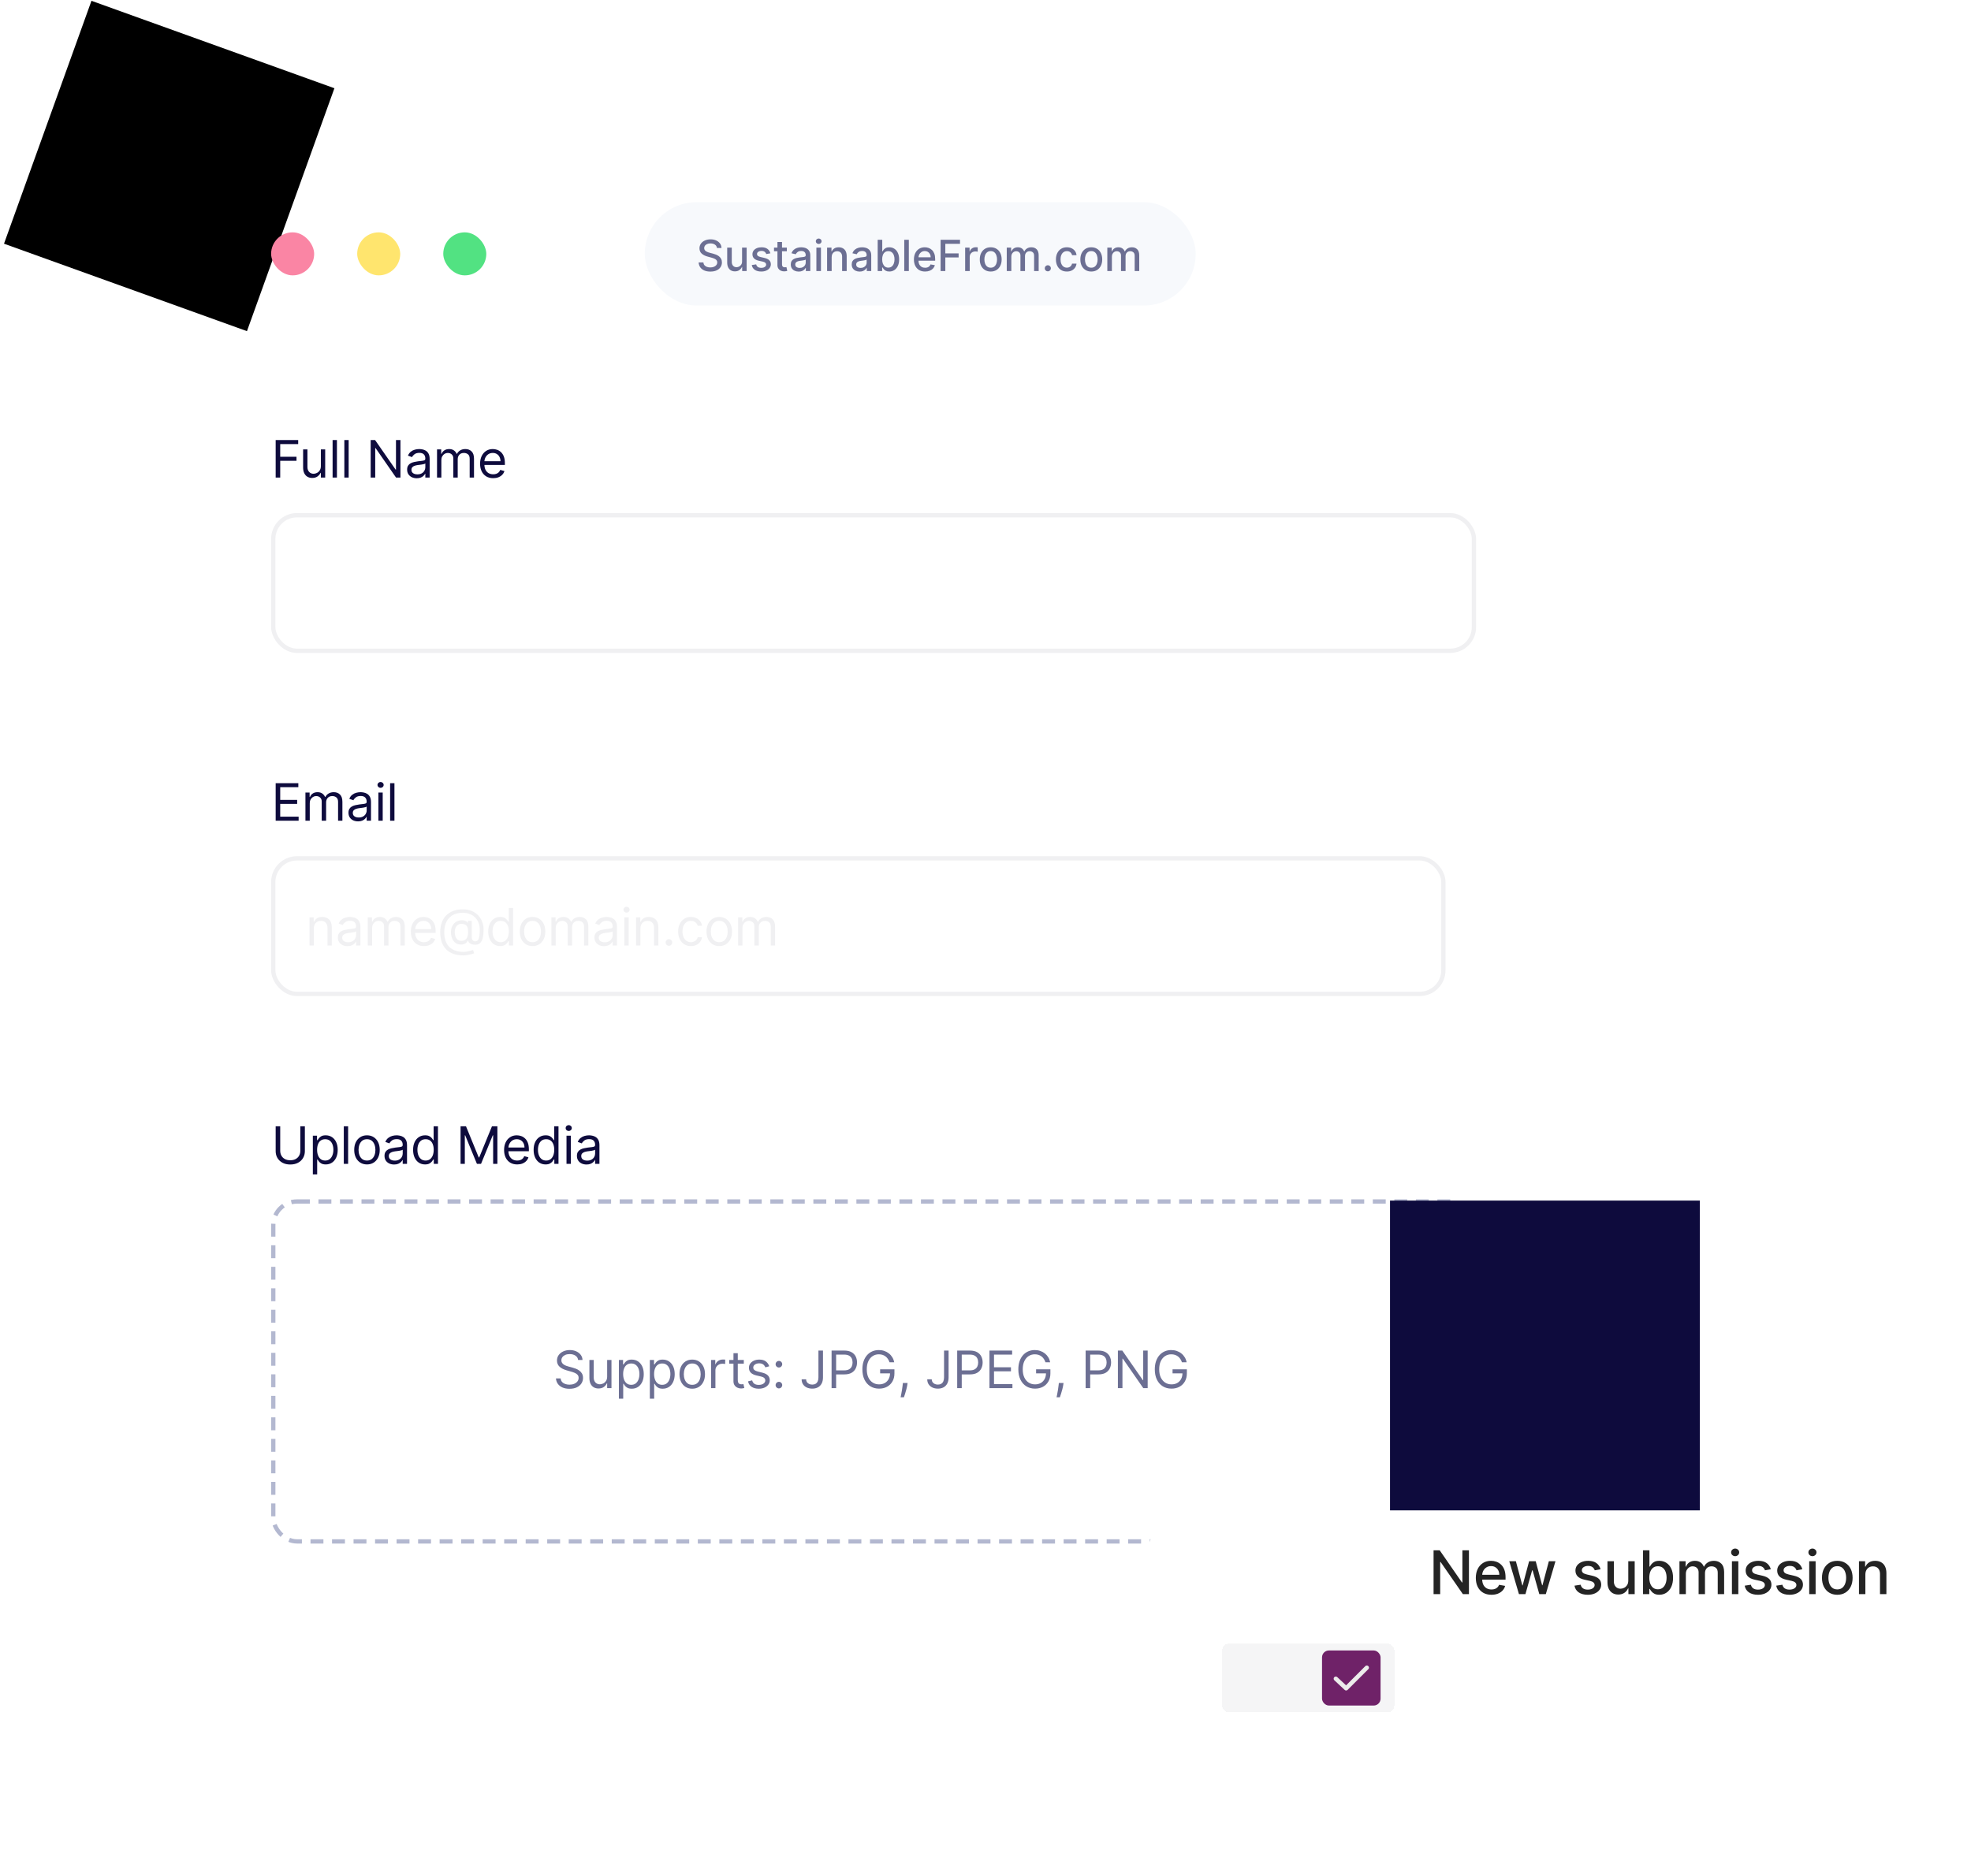 <svg width="458" height="436" viewBox="0 0 458 436" fill="none" xmlns="http://www.w3.org/2000/svg">
<rect x="39" y="34.999" width="328" height="356" rx="16" fill="white"/>
<path d="M0.931 56.641L57.385 76.963L77.707 20.509L21.253 0.187L0.931 56.641Z" fill="black"/>
<rect x="63" y="53.999" width="10" height="10" rx="5" fill="#FA85A4"/>
<rect x="83" y="53.999" width="10" height="10" rx="5" fill="#FFE56E"/>
<rect x="103" y="53.999" width="10" height="10" rx="5" fill="#52E282"/>
<rect x="149.83" y="46.999" width="128.01" height="24" rx="12" fill="#F7F9FC"/>
<path d="M166.596 57.637C166.558 57.3 166.402 57.04 166.127 56.855C165.852 56.668 165.507 56.575 165.09 56.575C164.792 56.575 164.534 56.622 164.316 56.717C164.098 56.809 163.929 56.937 163.808 57.1C163.69 57.261 163.631 57.445 163.631 57.651C163.631 57.824 163.671 57.973 163.751 58.098C163.834 58.224 163.942 58.329 164.074 58.414C164.209 58.497 164.354 58.567 164.508 58.624C164.662 58.678 164.809 58.723 164.952 58.759L165.662 58.943C165.894 59 166.132 59.077 166.376 59.174C166.619 59.271 166.845 59.399 167.054 59.558C167.262 59.716 167.43 59.913 167.558 60.147C167.688 60.382 167.753 60.662 167.753 60.989C167.753 61.401 167.647 61.767 167.434 62.086C167.223 62.406 166.916 62.658 166.514 62.843C166.114 63.027 165.63 63.12 165.062 63.12C164.517 63.12 164.046 63.033 163.648 62.86C163.251 62.688 162.939 62.442 162.714 62.125C162.489 61.806 162.365 61.427 162.341 60.989H163.442C163.464 61.252 163.549 61.471 163.698 61.646C163.849 61.819 164.042 61.948 164.277 62.033C164.514 62.116 164.773 62.157 165.055 62.157C165.365 62.157 165.64 62.109 165.882 62.012C166.126 61.912 166.318 61.775 166.457 61.6C166.597 61.422 166.667 61.215 166.667 60.978C166.667 60.763 166.605 60.586 166.482 60.449C166.361 60.312 166.197 60.198 165.988 60.108C165.782 60.018 165.549 59.939 165.289 59.87L164.43 59.636C163.847 59.477 163.385 59.244 163.045 58.936C162.706 58.629 162.537 58.221 162.537 57.715C162.537 57.296 162.65 56.93 162.878 56.617C163.105 56.305 163.413 56.062 163.801 55.889C164.189 55.714 164.627 55.627 165.115 55.627C165.607 55.627 166.042 55.713 166.418 55.886C166.797 56.059 167.095 56.297 167.313 56.6C167.531 56.9 167.644 57.246 167.654 57.637H166.596ZM172.435 60.737V57.544H173.5V62.999H172.456V62.054H172.399C172.274 62.345 172.072 62.588 171.795 62.782C171.521 62.974 171.179 63.07 170.769 63.07C170.419 63.07 170.109 62.993 169.839 62.839C169.571 62.683 169.361 62.452 169.207 62.147C169.055 61.841 168.979 61.464 168.979 61.014V57.544H170.041V60.886C170.041 61.258 170.144 61.553 170.35 61.774C170.556 61.994 170.824 62.104 171.153 62.104C171.352 62.104 171.549 62.054 171.746 61.955C171.945 61.855 172.109 61.705 172.239 61.504C172.372 61.303 172.437 61.047 172.435 60.737ZM179.014 58.876L178.052 59.046C178.011 58.923 177.948 58.806 177.86 58.695C177.775 58.584 177.659 58.492 177.512 58.421C177.365 58.35 177.182 58.315 176.961 58.315C176.661 58.315 176.41 58.382 176.209 58.517C176.007 58.65 175.907 58.822 175.907 59.032C175.907 59.215 175.974 59.361 176.109 59.472C176.244 59.584 176.462 59.675 176.763 59.746L177.629 59.945C178.131 60.061 178.505 60.239 178.751 60.481C178.997 60.722 179.121 61.036 179.121 61.422C179.121 61.749 179.026 62.04 178.836 62.296C178.649 62.549 178.388 62.748 178.052 62.892C177.718 63.037 177.331 63.109 176.89 63.109C176.28 63.109 175.781 62.979 175.395 62.718C175.01 62.456 174.773 62.083 174.685 61.6L175.711 61.443C175.775 61.711 175.907 61.913 176.106 62.051C176.305 62.186 176.564 62.253 176.883 62.253C177.231 62.253 177.51 62.181 177.718 62.036C177.926 61.89 178.03 61.711 178.03 61.5C178.03 61.33 177.966 61.187 177.839 61.071C177.713 60.955 177.52 60.867 177.26 60.808L176.336 60.605C175.827 60.489 175.451 60.305 175.207 60.051C174.966 59.798 174.845 59.477 174.845 59.089C174.845 58.767 174.935 58.485 175.115 58.244C175.295 58.002 175.543 57.814 175.861 57.679C176.178 57.542 176.541 57.473 176.951 57.473C177.54 57.473 178.004 57.601 178.343 57.857C178.681 58.11 178.905 58.45 179.014 58.876ZM182.834 57.544V58.397H179.855V57.544H182.834ZM180.654 56.237H181.716V61.397C181.716 61.603 181.746 61.758 181.808 61.862C181.869 61.964 181.949 62.034 182.046 62.072C182.145 62.107 182.253 62.125 182.369 62.125C182.454 62.125 182.529 62.119 182.593 62.107C182.657 62.096 182.706 62.086 182.742 62.079L182.934 62.956C182.872 62.98 182.784 63.004 182.671 63.027C182.557 63.053 182.415 63.067 182.245 63.07C181.965 63.075 181.705 63.025 181.463 62.921C181.222 62.816 181.027 62.656 180.877 62.438C180.728 62.22 180.654 61.947 180.654 61.617V56.237ZM185.596 63.12C185.25 63.12 184.938 63.056 184.659 62.928C184.379 62.797 184.158 62.609 183.994 62.363C183.834 62.117 183.753 61.815 183.753 61.458C183.753 61.15 183.812 60.897 183.931 60.698C184.049 60.499 184.209 60.341 184.41 60.225C184.611 60.109 184.836 60.022 185.085 59.963C185.333 59.903 185.587 59.858 185.845 59.828C186.171 59.79 186.436 59.759 186.64 59.735C186.844 59.709 186.992 59.668 187.084 59.611C187.176 59.554 187.222 59.462 187.222 59.334V59.309C187.222 58.999 187.135 58.759 186.96 58.588C186.787 58.418 186.529 58.333 186.186 58.333C185.828 58.333 185.546 58.412 185.34 58.571C185.137 58.727 184.996 58.901 184.918 59.093L183.92 58.865C184.038 58.534 184.211 58.266 184.438 58.063C184.668 57.857 184.932 57.708 185.23 57.615C185.529 57.521 185.842 57.473 186.171 57.473C186.389 57.473 186.62 57.499 186.864 57.551C187.11 57.601 187.34 57.693 187.553 57.828C187.768 57.963 187.945 58.156 188.082 58.407C188.219 58.656 188.288 58.979 188.288 59.377V62.999H187.251V62.253H187.208C187.14 62.39 187.037 62.525 186.899 62.658C186.762 62.79 186.586 62.901 186.37 62.988C186.155 63.076 185.897 63.12 185.596 63.12ZM185.827 62.267C186.12 62.267 186.371 62.209 186.58 62.093C186.79 61.977 186.95 61.826 187.059 61.639C187.17 61.449 187.226 61.247 187.226 61.031V60.328C187.188 60.366 187.115 60.402 187.006 60.435C186.899 60.466 186.777 60.493 186.64 60.517C186.503 60.538 186.369 60.558 186.239 60.577C186.109 60.593 186 60.608 185.912 60.62C185.706 60.646 185.518 60.689 185.347 60.751C185.179 60.812 185.044 60.901 184.943 61.017C184.843 61.131 184.794 61.282 184.794 61.472C184.794 61.735 184.891 61.933 185.085 62.068C185.279 62.201 185.526 62.267 185.827 62.267ZM189.702 62.999V57.544H190.764V62.999H189.702ZM190.238 56.703C190.054 56.703 189.895 56.641 189.762 56.518C189.632 56.392 189.567 56.243 189.567 56.071C189.567 55.895 189.632 55.746 189.762 55.623C189.895 55.498 190.054 55.435 190.238 55.435C190.423 55.435 190.58 55.498 190.711 55.623C190.843 55.746 190.909 55.895 190.909 56.071C190.909 56.243 190.843 56.392 190.711 56.518C190.58 56.641 190.423 56.703 190.238 56.703ZM193.254 59.76V62.999H192.192V57.544H193.211V58.432H193.279C193.404 58.143 193.601 57.911 193.868 57.736C194.138 57.561 194.478 57.473 194.888 57.473C195.259 57.473 195.585 57.551 195.864 57.708C196.144 57.861 196.36 58.091 196.514 58.397C196.668 58.702 196.745 59.08 196.745 59.529V62.999H195.683V59.657C195.683 59.262 195.58 58.953 195.374 58.73C195.168 58.505 194.885 58.393 194.525 58.393C194.279 58.393 194.06 58.446 193.868 58.553C193.679 58.659 193.529 58.816 193.417 59.022C193.309 59.225 193.254 59.471 193.254 59.76ZM199.756 63.12C199.411 63.12 199.098 63.056 198.819 62.928C198.539 62.797 198.318 62.609 198.155 62.363C197.994 62.117 197.913 61.815 197.913 61.458C197.913 61.15 197.972 60.897 198.091 60.698C198.209 60.499 198.369 60.341 198.57 60.225C198.771 60.109 198.996 60.022 199.245 59.963C199.493 59.903 199.747 59.858 200.005 59.828C200.331 59.79 200.597 59.759 200.8 59.735C201.004 59.709 201.152 59.668 201.244 59.611C201.336 59.554 201.383 59.462 201.383 59.334V59.309C201.383 58.999 201.295 58.759 201.12 58.588C200.947 58.418 200.689 58.333 200.346 58.333C199.988 58.333 199.706 58.412 199.501 58.571C199.297 58.727 199.156 58.901 199.078 59.093L198.08 58.865C198.198 58.534 198.371 58.266 198.599 58.063C198.828 57.857 199.092 57.708 199.39 57.615C199.689 57.521 200.002 57.473 200.331 57.473C200.549 57.473 200.78 57.499 201.024 57.551C201.27 57.601 201.5 57.693 201.713 57.828C201.928 57.963 202.105 58.156 202.242 58.407C202.379 58.656 202.448 58.979 202.448 59.377V62.999H201.411V62.253H201.368C201.3 62.39 201.197 62.525 201.059 62.658C200.922 62.79 200.746 62.901 200.53 62.988C200.315 63.076 200.057 63.12 199.756 63.12ZM199.987 62.267C200.281 62.267 200.532 62.209 200.74 62.093C200.951 61.977 201.11 61.826 201.219 61.639C201.331 61.449 201.386 61.247 201.386 61.031V60.328C201.348 60.366 201.275 60.402 201.166 60.435C201.059 60.466 200.938 60.493 200.8 60.517C200.663 60.538 200.529 60.558 200.399 60.577C200.269 60.593 200.16 60.608 200.072 60.62C199.866 60.646 199.678 60.689 199.508 60.751C199.34 60.812 199.205 60.901 199.103 61.017C199.003 61.131 198.954 61.282 198.954 61.472C198.954 61.735 199.051 61.933 199.245 62.068C199.439 62.201 199.686 62.267 199.987 62.267ZM203.947 62.999V55.726H205.009V58.428H205.073C205.135 58.315 205.223 58.183 205.339 58.034C205.455 57.885 205.616 57.755 205.822 57.644C206.028 57.53 206.301 57.473 206.639 57.473C207.08 57.473 207.473 57.584 207.818 57.807C208.164 58.03 208.435 58.35 208.631 58.769C208.83 59.188 208.93 59.693 208.93 60.282C208.93 60.872 208.831 61.377 208.635 61.798C208.438 62.218 208.169 62.541 207.825 62.768C207.482 62.993 207.09 63.105 206.65 63.105C206.318 63.105 206.047 63.05 205.837 62.938C205.628 62.827 205.465 62.697 205.347 62.548C205.228 62.399 205.137 62.266 205.073 62.15H204.984V62.999H203.947ZM204.988 60.272C204.988 60.655 205.044 60.991 205.155 61.28C205.266 61.569 205.427 61.795 205.638 61.958C205.848 62.119 206.107 62.2 206.412 62.2C206.729 62.2 206.994 62.116 207.207 61.948C207.42 61.777 207.581 61.546 207.69 61.255C207.802 60.964 207.857 60.636 207.857 60.272C207.857 59.912 207.803 59.589 207.694 59.302C207.587 59.016 207.426 58.789 207.211 58.624C206.998 58.458 206.732 58.375 206.412 58.375C206.104 58.375 205.844 58.455 205.631 58.613C205.42 58.772 205.26 58.993 205.151 59.277C205.042 59.561 204.988 59.893 204.988 60.272ZM211.184 55.726V62.999H210.122V55.726H211.184ZM214.963 63.109C214.426 63.109 213.963 62.994 213.575 62.764C213.189 62.532 212.89 62.207 212.68 61.788C212.471 61.366 212.367 60.873 212.367 60.307C212.367 59.748 212.471 59.256 212.68 58.83C212.89 58.404 213.184 58.071 213.56 57.832C213.939 57.593 214.382 57.473 214.888 57.473C215.196 57.473 215.495 57.524 215.783 57.626C216.072 57.728 216.331 57.888 216.561 58.105C216.791 58.323 216.972 58.606 217.104 58.954C217.237 59.3 217.303 59.72 217.303 60.215V60.591H212.967V59.796H216.263C216.263 59.516 216.206 59.269 216.092 59.053C215.979 58.836 215.819 58.664 215.613 58.539C215.409 58.413 215.17 58.35 214.896 58.35C214.597 58.35 214.337 58.424 214.114 58.571C213.894 58.715 213.724 58.904 213.603 59.139C213.485 59.371 213.425 59.623 213.425 59.895V60.517C213.425 60.881 213.489 61.191 213.617 61.447C213.747 61.703 213.929 61.898 214.161 62.033C214.393 62.165 214.664 62.232 214.974 62.232C215.175 62.232 215.358 62.203 215.524 62.147C215.69 62.087 215.833 62 215.954 61.884C216.075 61.768 216.167 61.624 216.231 61.454L217.236 61.635C217.155 61.931 217.011 62.19 216.803 62.413C216.597 62.633 216.337 62.805 216.025 62.928C215.715 63.048 215.361 63.109 214.963 63.109ZM218.567 62.999V55.726H223.077V56.671H219.664V58.887H222.753V59.828H219.664V62.999H218.567ZM224.272 62.999V57.544H225.299V58.411H225.355C225.455 58.117 225.63 57.886 225.881 57.718C226.134 57.548 226.421 57.463 226.74 57.463C226.807 57.463 226.885 57.465 226.975 57.47C227.067 57.474 227.139 57.48 227.191 57.487V58.503C227.149 58.491 227.073 58.478 226.964 58.464C226.855 58.447 226.746 58.439 226.637 58.439C226.386 58.439 226.163 58.492 225.966 58.599C225.772 58.703 225.618 58.849 225.505 59.036C225.391 59.22 225.334 59.431 225.334 59.668V62.999H224.272ZM230.213 63.109C229.701 63.109 229.255 62.992 228.874 62.757C228.493 62.523 228.197 62.195 227.986 61.774C227.775 61.352 227.67 60.86 227.67 60.296C227.67 59.73 227.775 59.236 227.986 58.812C228.197 58.388 228.493 58.059 228.874 57.825C229.255 57.59 229.701 57.473 230.213 57.473C230.724 57.473 231.17 57.59 231.551 57.825C231.932 58.059 232.228 58.388 232.439 58.812C232.65 59.236 232.755 59.73 232.755 60.296C232.755 60.86 232.65 61.352 232.439 61.774C232.228 62.195 231.932 62.523 231.551 62.757C231.17 62.992 230.724 63.109 230.213 63.109ZM230.216 62.218C230.548 62.218 230.822 62.13 231.04 61.955C231.258 61.78 231.419 61.546 231.523 61.255C231.629 60.964 231.683 60.643 231.683 60.293C231.683 59.945 231.629 59.625 231.523 59.334C231.419 59.04 231.258 58.805 231.04 58.627C230.822 58.45 230.548 58.361 230.216 58.361C229.882 58.361 229.605 58.45 229.385 58.627C229.167 58.805 229.005 59.04 228.899 59.334C228.794 59.625 228.742 59.945 228.742 60.293C228.742 60.643 228.794 60.964 228.899 61.255C229.005 61.546 229.167 61.78 229.385 61.955C229.605 62.13 229.882 62.218 230.216 62.218ZM233.94 62.999V57.544H234.96V58.432H235.027C235.141 58.131 235.326 57.897 235.585 57.729C235.843 57.558 236.152 57.473 236.511 57.473C236.876 57.473 237.181 57.558 237.428 57.729C237.676 57.899 237.86 58.134 237.978 58.432H238.035C238.165 58.141 238.372 57.909 238.656 57.736C238.94 57.561 239.279 57.473 239.672 57.473C240.167 57.473 240.57 57.628 240.883 57.938C241.198 58.248 241.355 58.716 241.355 59.341V62.999H240.293V59.441C240.293 59.071 240.193 58.804 239.991 58.638C239.79 58.472 239.55 58.389 239.271 58.389C238.925 58.389 238.656 58.496 238.464 58.709C238.273 58.92 238.177 59.191 238.177 59.522V62.999H237.119V59.373C237.119 59.077 237.026 58.839 236.842 58.659C236.657 58.479 236.417 58.389 236.121 58.389C235.92 58.389 235.734 58.443 235.563 58.549C235.395 58.653 235.259 58.799 235.155 58.986C235.053 59.173 235.002 59.39 235.002 59.636V62.999H233.94ZM243.478 63.066C243.284 63.066 243.117 62.998 242.977 62.86C242.837 62.721 242.768 62.553 242.768 62.356C242.768 62.162 242.837 61.996 242.977 61.859C243.117 61.719 243.284 61.649 243.478 61.649C243.672 61.649 243.839 61.719 243.979 61.859C244.118 61.996 244.188 62.162 244.188 62.356C244.188 62.486 244.155 62.606 244.089 62.715C244.025 62.821 243.939 62.906 243.833 62.97C243.726 63.034 243.608 63.066 243.478 63.066ZM247.908 63.109C247.38 63.109 246.925 62.989 246.544 62.75C246.165 62.509 245.874 62.176 245.671 61.752C245.467 61.329 245.365 60.843 245.365 60.296C245.365 59.742 245.469 59.254 245.678 58.83C245.886 58.404 246.18 58.071 246.558 57.832C246.937 57.593 247.383 57.473 247.897 57.473C248.311 57.473 248.681 57.55 249.005 57.704C249.329 57.855 249.591 58.069 249.79 58.343C249.991 58.618 250.111 58.939 250.149 59.306H249.115C249.058 59.05 248.928 58.83 248.725 58.645C248.523 58.46 248.253 58.368 247.915 58.368C247.619 58.368 247.36 58.446 247.137 58.602C246.917 58.756 246.745 58.977 246.622 59.263C246.499 59.547 246.438 59.883 246.438 60.272C246.438 60.669 246.498 61.013 246.619 61.301C246.74 61.59 246.91 61.814 247.13 61.972C247.353 62.131 247.614 62.21 247.915 62.21C248.116 62.21 248.298 62.174 248.462 62.1C248.628 62.025 248.766 61.917 248.877 61.777C248.991 61.638 249.07 61.469 249.115 61.273H250.149C250.111 61.626 249.996 61.941 249.804 62.218C249.612 62.495 249.356 62.712 249.034 62.871C248.714 63.03 248.339 63.109 247.908 63.109ZM253.582 63.109C253.07 63.109 252.624 62.992 252.243 62.757C251.862 62.523 251.566 62.195 251.355 61.774C251.144 61.352 251.039 60.86 251.039 60.296C251.039 59.73 251.144 59.236 251.355 58.812C251.566 58.388 251.862 58.059 252.243 57.825C252.624 57.59 253.07 57.473 253.582 57.473C254.093 57.473 254.539 57.59 254.92 57.825C255.302 58.059 255.598 58.388 255.808 58.812C256.019 59.236 256.124 59.73 256.124 60.296C256.124 60.86 256.019 61.352 255.808 61.774C255.598 62.195 255.302 62.523 254.92 62.757C254.539 62.992 254.093 63.109 253.582 63.109ZM253.585 62.218C253.917 62.218 254.191 62.13 254.409 61.955C254.627 61.78 254.788 61.546 254.892 61.255C254.999 60.964 255.052 60.643 255.052 60.293C255.052 59.945 254.999 59.625 254.892 59.334C254.788 59.04 254.627 58.805 254.409 58.627C254.191 58.45 253.917 58.361 253.585 58.361C253.251 58.361 252.974 58.45 252.754 58.627C252.536 58.805 252.374 59.04 252.268 59.334C252.164 59.625 252.112 59.945 252.112 60.293C252.112 60.643 252.164 60.964 252.268 61.255C252.374 61.546 252.536 61.78 252.754 61.955C252.974 62.13 253.251 62.218 253.585 62.218ZM257.309 62.999V57.544H258.329V58.432H258.396C258.51 58.131 258.696 57.897 258.954 57.729C259.212 57.558 259.521 57.473 259.881 57.473C260.245 57.473 260.55 57.558 260.797 57.729C261.045 57.899 261.229 58.134 261.347 58.432H261.404C261.534 58.141 261.741 57.909 262.025 57.736C262.309 57.561 262.648 57.473 263.041 57.473C263.536 57.473 263.939 57.628 264.252 57.938C264.567 58.248 264.724 58.716 264.724 59.341V62.999H263.662V59.441C263.662 59.071 263.562 58.804 263.361 58.638C263.159 58.472 262.919 58.389 262.64 58.389C262.294 58.389 262.025 58.496 261.834 58.709C261.642 58.92 261.546 59.191 261.546 59.522V62.999H260.488V59.373C260.488 59.077 260.395 58.839 260.211 58.659C260.026 58.479 259.786 58.389 259.49 58.389C259.289 58.389 259.103 58.443 258.932 58.549C258.764 58.653 258.628 58.799 258.524 58.986C258.422 59.173 258.371 59.39 258.371 59.636V62.999H257.309Z" fill="#6C6F93"/>
<path d="M64.057 110.999V102.272H69.29V103.209H65.114V106.158H68.898V107.095H65.114V110.999H64.057ZM74.558 108.323V104.453H75.564V110.999H74.558V109.891H74.49C74.337 110.223 74.098 110.506 73.774 110.739C73.45 110.969 73.041 111.084 72.547 111.084C72.138 111.084 71.774 110.995 71.456 110.816C71.138 110.634 70.888 110.361 70.706 109.997C70.524 109.631 70.433 109.169 70.433 108.612V104.453H71.439V108.544C71.439 109.022 71.573 109.402 71.84 109.686C72.109 109.97 72.453 110.112 72.871 110.112C73.121 110.112 73.375 110.048 73.634 109.921C73.895 109.793 74.114 109.597 74.29 109.333C74.469 109.068 74.558 108.732 74.558 108.323ZM78.292 102.272V110.999H77.286V102.272H78.292ZM81.019 102.272V110.999H80.014V102.272H81.019ZM93.053 102.272V110.999H92.03L87.275 104.147H87.189V110.999H86.133V102.272H87.155L91.928 109.141H92.013V102.272H93.053ZM96.838 111.152C96.423 111.152 96.046 111.074 95.708 110.918C95.37 110.759 95.102 110.53 94.903 110.232C94.704 109.931 94.605 109.567 94.605 109.141C94.605 108.766 94.678 108.462 94.826 108.229C94.974 107.993 95.171 107.808 95.418 107.675C95.666 107.541 95.938 107.442 96.237 107.377C96.538 107.308 96.84 107.254 97.144 107.215C97.542 107.164 97.865 107.125 98.112 107.1C98.362 107.071 98.543 107.024 98.657 106.959C98.774 106.894 98.832 106.78 98.832 106.618V106.584C98.832 106.164 98.717 105.837 98.487 105.604C98.259 105.371 97.914 105.254 97.451 105.254C96.971 105.254 96.595 105.36 96.322 105.57C96.049 105.78 95.857 106.004 95.747 106.243L94.792 105.902C94.963 105.504 95.19 105.195 95.474 104.973C95.761 104.749 96.073 104.593 96.411 104.504C96.752 104.414 97.088 104.368 97.417 104.368C97.627 104.368 97.869 104.394 98.141 104.445C98.417 104.493 98.683 104.594 98.938 104.747C99.197 104.901 99.411 105.132 99.582 105.442C99.752 105.752 99.838 106.166 99.838 106.686V110.999H98.832V110.112H98.781C98.713 110.254 98.599 110.406 98.44 110.568C98.281 110.73 98.069 110.868 97.805 110.982C97.541 111.095 97.218 111.152 96.838 111.152ZM96.991 110.249C97.389 110.249 97.724 110.171 97.997 110.014C98.272 109.858 98.48 109.656 98.619 109.409C98.761 109.162 98.832 108.902 98.832 108.629V107.709C98.789 107.76 98.695 107.807 98.551 107.85C98.409 107.889 98.244 107.925 98.056 107.956C97.872 107.985 97.691 108.01 97.515 108.033C97.342 108.053 97.201 108.07 97.093 108.084C96.832 108.118 96.588 108.173 96.36 108.25C96.136 108.324 95.954 108.436 95.815 108.587C95.678 108.735 95.61 108.936 95.61 109.192C95.61 109.541 95.74 109.806 95.998 109.985C96.259 110.161 96.59 110.249 96.991 110.249ZM101.553 110.999V104.453H102.525V105.476H102.61C102.746 105.127 102.966 104.855 103.27 104.662C103.574 104.466 103.939 104.368 104.366 104.368C104.797 104.368 105.157 104.466 105.444 104.662C105.734 104.855 105.959 105.127 106.121 105.476H106.189C106.357 105.138 106.609 104.87 106.944 104.671C107.279 104.469 107.681 104.368 108.15 104.368C108.735 104.368 109.214 104.551 109.586 104.918C109.958 105.281 110.144 105.848 110.144 106.618V110.999H109.138V106.618C109.138 106.135 109.006 105.79 108.742 105.583C108.478 105.375 108.167 105.272 107.809 105.272C107.349 105.272 106.992 105.411 106.739 105.689C106.486 105.965 106.36 106.314 106.36 106.737V110.999H105.337V106.516C105.337 106.144 105.216 105.844 104.975 105.617C104.734 105.387 104.422 105.272 104.042 105.272C103.78 105.272 103.536 105.341 103.309 105.48C103.084 105.62 102.903 105.813 102.763 106.06C102.627 106.304 102.559 106.587 102.559 106.908V110.999H101.553ZM114.607 111.135C113.976 111.135 113.432 110.996 112.975 110.718C112.52 110.436 112.17 110.044 111.922 109.541C111.678 109.036 111.556 108.448 111.556 107.777C111.556 107.107 111.678 106.516 111.922 106.004C112.17 105.49 112.513 105.09 112.954 104.803C113.397 104.513 113.914 104.368 114.505 104.368C114.846 104.368 115.182 104.425 115.515 104.539C115.847 104.652 116.15 104.837 116.422 105.093C116.695 105.345 116.913 105.681 117.074 106.098C117.236 106.516 117.317 107.03 117.317 107.641V108.067H112.272V107.198H116.295C116.295 106.828 116.221 106.499 116.073 106.209C115.928 105.919 115.721 105.691 115.451 105.523C115.184 105.355 114.868 105.272 114.505 105.272C114.104 105.272 113.758 105.371 113.465 105.57C113.175 105.766 112.952 106.022 112.796 106.337C112.64 106.652 112.562 106.99 112.562 107.351V107.931C112.562 108.425 112.647 108.844 112.817 109.188C112.991 109.529 113.231 109.789 113.538 109.968C113.844 110.144 114.201 110.232 114.607 110.232C114.871 110.232 115.11 110.195 115.323 110.121C115.539 110.044 115.725 109.931 115.881 109.78C116.038 109.627 116.158 109.436 116.243 109.209L117.215 109.482C117.113 109.811 116.941 110.101 116.699 110.351C116.458 110.598 116.16 110.791 115.805 110.931C115.449 111.067 115.05 111.135 114.607 111.135Z" fill="#0E0B3D"/>
<rect x="63.5" y="119.749" width="279" height="31.5" rx="5.5" stroke="#F0F0F2"/>
<path d="M64.057 190.749V182.022H69.324V182.959H65.114V185.908H69.051V186.845H65.114V189.811H69.392V190.749H64.057ZM70.972 190.749V184.203H71.944V185.226H72.029C72.165 184.877 72.386 184.605 72.69 184.412C72.994 184.216 73.359 184.118 73.785 184.118C74.217 184.118 74.576 184.216 74.863 184.412C75.153 184.605 75.379 184.877 75.54 185.226H75.609C75.776 184.888 76.028 184.62 76.363 184.421C76.698 184.219 77.1 184.118 77.569 184.118C78.154 184.118 78.633 184.301 79.005 184.668C79.377 185.031 79.563 185.598 79.563 186.368V190.749H78.558V186.368C78.558 185.885 78.425 185.54 78.161 185.333C77.897 185.125 77.586 185.022 77.228 185.022C76.768 185.022 76.411 185.161 76.158 185.439C75.906 185.715 75.779 186.064 75.779 186.487V190.749H74.756V186.266C74.756 185.894 74.636 185.594 74.394 185.367C74.153 185.137 73.842 185.022 73.461 185.022C73.2 185.022 72.955 185.091 72.728 185.23C72.504 185.37 72.322 185.563 72.183 185.81C72.046 186.054 71.978 186.337 71.978 186.658V190.749H70.972ZM83.208 190.902C82.793 190.902 82.417 190.824 82.079 190.668C81.741 190.509 81.472 190.28 81.273 189.982C81.075 189.681 80.975 189.317 80.975 188.891C80.975 188.516 81.049 188.212 81.197 187.979C81.344 187.743 81.542 187.558 81.789 187.425C82.036 187.291 82.309 187.192 82.607 187.127C82.908 187.058 83.211 187.004 83.515 186.965C83.913 186.914 84.235 186.875 84.482 186.85C84.732 186.821 84.914 186.774 85.028 186.709C85.144 186.644 85.203 186.53 85.203 186.368V186.334C85.203 185.914 85.087 185.587 84.857 185.354C84.63 185.121 84.285 185.004 83.822 185.004C83.342 185.004 82.965 185.11 82.692 185.32C82.42 185.53 82.228 185.754 82.117 185.993L81.163 185.652C81.333 185.254 81.56 184.945 81.844 184.723C82.131 184.499 82.444 184.343 82.782 184.254C83.123 184.164 83.458 184.118 83.788 184.118C83.998 184.118 84.239 184.144 84.512 184.195C84.788 184.243 85.053 184.344 85.309 184.497C85.567 184.651 85.782 184.882 85.953 185.192C86.123 185.502 86.208 185.916 86.208 186.436V190.749H85.203V189.862H85.151C85.083 190.004 84.969 190.156 84.81 190.318C84.651 190.48 84.44 190.618 84.175 190.732C83.911 190.845 83.589 190.902 83.208 190.902ZM83.362 189.999C83.759 189.999 84.094 189.921 84.367 189.764C84.643 189.608 84.85 189.406 84.989 189.159C85.131 188.912 85.203 188.652 85.203 188.379V187.459C85.16 187.51 85.066 187.557 84.921 187.6C84.779 187.639 84.614 187.675 84.427 187.706C84.242 187.735 84.062 187.76 83.886 187.783C83.712 187.803 83.572 187.82 83.464 187.834C83.203 187.868 82.958 187.923 82.731 188C82.506 188.074 82.325 188.186 82.185 188.337C82.049 188.485 81.981 188.686 81.981 188.942C81.981 189.291 82.11 189.556 82.369 189.735C82.63 189.911 82.961 189.999 83.362 189.999ZM87.924 190.749V184.203H88.929V190.749H87.924ZM88.435 183.112C88.239 183.112 88.07 183.046 87.928 182.912C87.789 182.779 87.719 182.618 87.719 182.431C87.719 182.243 87.789 182.083 87.928 181.949C88.07 181.816 88.239 181.749 88.435 181.749C88.631 181.749 88.799 181.816 88.938 181.949C89.08 182.083 89.151 182.243 89.151 182.431C89.151 182.618 89.08 182.779 88.938 182.912C88.799 183.046 88.631 183.112 88.435 183.112ZM91.657 182.022V190.749H90.651V182.022H91.657Z" fill="#0E0B3D"/>
<rect x="63.5" y="199.499" width="271.9" height="31.5" rx="5.5" stroke="#F0F0F2"/>
<g clip-path="url(#clip0_44_7344)">
<path d="M72.926 215.811V219.749H71.921V213.203H72.892V214.226H72.977C73.131 213.894 73.364 213.627 73.676 213.425C73.989 213.22 74.392 213.118 74.886 213.118C75.329 213.118 75.717 213.209 76.05 213.391C76.382 213.57 76.641 213.843 76.825 214.209C77.01 214.573 77.102 215.033 77.102 215.59V219.749H76.097V215.658C76.097 215.144 75.963 214.743 75.696 214.456C75.429 214.166 75.062 214.022 74.597 214.022C74.276 214.022 73.989 214.091 73.736 214.23C73.486 214.37 73.288 214.573 73.144 214.84C72.999 215.107 72.926 215.431 72.926 215.811ZM80.746 219.902C80.331 219.902 79.955 219.824 79.617 219.668C79.279 219.509 79.01 219.28 78.811 218.982C78.613 218.681 78.513 218.317 78.513 217.891C78.513 217.516 78.587 217.212 78.735 216.979C78.882 216.743 79.08 216.558 79.327 216.425C79.574 216.291 79.847 216.192 80.145 216.127C80.446 216.058 80.749 216.004 81.053 215.965C81.451 215.914 81.773 215.875 82.02 215.85C82.27 215.821 82.452 215.774 82.566 215.709C82.682 215.644 82.74 215.53 82.74 215.368V215.334C82.74 214.914 82.625 214.587 82.395 214.354C82.168 214.121 81.823 214.004 81.36 214.004C80.88 214.004 80.503 214.11 80.231 214.32C79.958 214.53 79.766 214.754 79.655 214.993L78.701 214.652C78.871 214.254 79.098 213.945 79.382 213.723C79.669 213.499 79.982 213.343 80.32 213.254C80.661 213.164 80.996 213.118 81.326 213.118C81.536 213.118 81.777 213.144 82.05 213.195C82.326 213.243 82.591 213.344 82.847 213.497C83.106 213.651 83.32 213.882 83.49 214.192C83.661 214.502 83.746 214.916 83.746 215.436V219.749H82.74V218.862H82.689C82.621 219.004 82.507 219.156 82.348 219.318C82.189 219.48 81.978 219.618 81.713 219.732C81.449 219.845 81.127 219.902 80.746 219.902ZM80.9 218.999C81.297 218.999 81.632 218.921 81.905 218.764C82.181 218.608 82.388 218.406 82.527 218.159C82.669 217.912 82.74 217.652 82.74 217.379V216.459C82.698 216.51 82.604 216.557 82.459 216.6C82.317 216.639 82.152 216.675 81.965 216.706C81.78 216.735 81.6 216.76 81.424 216.783C81.25 216.803 81.11 216.82 81.002 216.834C80.74 216.868 80.496 216.923 80.269 217C80.044 217.074 79.863 217.186 79.723 217.337C79.587 217.485 79.519 217.686 79.519 217.942C79.519 218.291 79.648 218.556 79.907 218.735C80.168 218.911 80.499 218.999 80.9 218.999ZM85.462 219.749V213.203H86.433V214.226H86.519C86.655 213.877 86.875 213.605 87.179 213.412C87.483 213.216 87.848 213.118 88.274 213.118C88.706 213.118 89.065 213.216 89.352 213.412C89.642 213.605 89.868 213.877 90.03 214.226H90.098C90.266 213.888 90.517 213.62 90.852 213.421C91.188 213.219 91.59 213.118 92.058 213.118C92.644 213.118 93.122 213.301 93.494 213.668C93.867 214.031 94.053 214.598 94.053 215.368V219.749H93.047V215.368C93.047 214.885 92.915 214.54 92.651 214.333C92.386 214.125 92.075 214.022 91.717 214.022C91.257 214.022 90.901 214.161 90.648 214.439C90.395 214.715 90.269 215.064 90.269 215.487V219.749H89.246V215.266C89.246 214.894 89.125 214.594 88.884 214.367C88.642 214.137 88.331 214.022 87.95 214.022C87.689 214.022 87.445 214.091 87.217 214.23C86.993 214.37 86.811 214.563 86.672 214.81C86.536 215.054 86.467 215.337 86.467 215.658V219.749H85.462ZM98.516 219.885C97.885 219.885 97.341 219.746 96.884 219.468C96.429 219.186 96.078 218.794 95.831 218.291C95.587 217.786 95.465 217.198 95.465 216.527C95.465 215.857 95.587 215.266 95.831 214.754C96.078 214.24 96.422 213.84 96.862 213.553C97.305 213.263 97.823 213.118 98.413 213.118C98.754 213.118 99.091 213.175 99.423 213.289C99.756 213.402 100.058 213.587 100.331 213.843C100.604 214.095 100.821 214.431 100.983 214.848C101.145 215.266 101.226 215.78 101.226 216.391V216.817H96.18V215.948H100.203C100.203 215.578 100.129 215.249 99.982 214.959C99.837 214.669 99.629 214.441 99.359 214.273C99.092 214.105 98.777 214.022 98.413 214.022C98.013 214.022 97.666 214.121 97.374 214.32C97.084 214.516 96.861 214.772 96.705 215.087C96.548 215.402 96.47 215.74 96.47 216.101V216.681C96.47 217.175 96.555 217.594 96.726 217.938C96.899 218.279 97.139 218.539 97.446 218.718C97.753 218.894 98.109 218.982 98.516 218.982C98.78 218.982 99.019 218.945 99.232 218.871C99.448 218.794 99.634 218.681 99.79 218.53C99.946 218.377 100.067 218.186 100.152 217.959L101.124 218.232C101.021 218.561 100.85 218.851 100.608 219.101C100.367 219.348 100.068 219.541 99.713 219.681C99.358 219.817 98.959 219.885 98.516 219.885ZM107.664 222.05C106.795 222.05 106.026 221.931 105.359 221.692C104.691 221.456 104.13 221.108 103.676 220.648C103.221 220.188 102.877 219.624 102.644 218.956C102.411 218.289 102.295 217.524 102.295 216.664C102.295 215.831 102.413 215.087 102.649 214.431C102.887 213.774 103.232 213.218 103.684 212.76C104.139 212.3 104.69 211.949 105.337 211.708C105.988 211.466 106.724 211.345 107.545 211.345C108.343 211.345 109.042 211.476 109.641 211.737C110.244 211.996 110.747 212.347 111.15 212.79C111.556 213.23 111.86 213.726 112.062 214.277C112.266 214.828 112.369 215.397 112.369 215.982C112.369 216.394 112.349 216.811 112.309 217.235C112.269 217.658 112.185 218.047 112.058 218.402C111.93 218.754 111.732 219.039 111.465 219.254C111.201 219.47 110.843 219.578 110.391 219.578C110.193 219.578 109.974 219.547 109.735 219.485C109.497 219.422 109.285 219.318 109.1 219.173C108.916 219.029 108.806 218.834 108.772 218.59H108.721C108.653 218.754 108.548 218.911 108.406 219.058C108.266 219.206 108.083 219.324 107.856 219.412C107.632 219.5 107.357 219.539 107.033 219.527C106.664 219.513 106.339 219.431 106.058 219.28C105.776 219.127 105.541 218.919 105.35 218.658C105.163 218.394 105.021 218.088 104.924 217.742C104.83 217.392 104.783 217.016 104.783 216.612C104.783 216.229 104.84 215.878 104.954 215.56C105.068 215.242 105.225 214.963 105.427 214.725C105.632 214.486 105.87 214.296 106.143 214.154C106.418 214.009 106.715 213.919 107.033 213.885C107.318 213.857 107.576 213.87 107.809 213.923C108.042 213.975 108.234 214.053 108.384 214.158C108.535 214.26 108.63 214.374 108.67 214.499H108.721V214.022H109.624V217.874C109.624 218.112 109.691 218.323 109.825 218.504C109.958 218.686 110.153 218.777 110.408 218.777C110.698 218.777 110.92 218.678 111.073 218.479C111.23 218.28 111.336 217.973 111.393 217.558C111.453 217.144 111.482 216.612 111.482 215.965C111.482 215.584 111.43 215.209 111.325 214.84C111.222 214.468 111.066 214.12 110.856 213.796C110.649 213.472 110.386 213.186 110.068 212.939C109.749 212.692 109.376 212.499 108.947 212.36C108.521 212.218 108.036 212.147 107.494 212.147C106.826 212.147 106.228 212.25 105.7 212.458C105.174 212.662 104.727 212.962 104.357 213.357C103.991 213.749 103.711 214.226 103.518 214.789C103.328 215.348 103.232 215.985 103.232 216.698C103.232 217.422 103.328 218.066 103.518 218.628C103.711 219.191 103.995 219.665 104.37 220.051C104.748 220.438 105.215 220.73 105.772 220.929C106.329 221.131 106.971 221.232 107.698 221.232C108.011 221.232 108.319 221.202 108.623 221.142C108.927 221.083 109.195 221.017 109.428 220.946C109.661 220.875 109.829 220.823 109.931 220.789L110.17 221.573C109.994 221.647 109.764 221.72 109.48 221.794C109.198 221.868 108.897 221.929 108.576 221.977C108.258 222.026 107.954 222.05 107.664 222.05ZM107.17 218.658C107.551 218.658 107.859 218.581 108.095 218.428C108.33 218.274 108.502 218.043 108.61 217.733C108.718 217.423 108.772 217.033 108.772 216.561C108.772 216.084 108.712 215.712 108.593 215.445C108.474 215.178 108.298 214.99 108.065 214.882C107.832 214.774 107.545 214.72 107.204 214.72C106.88 214.72 106.603 214.806 106.373 214.976C106.146 215.144 105.971 215.368 105.849 215.649C105.73 215.928 105.67 216.232 105.67 216.561C105.67 216.925 105.718 217.267 105.815 217.588C105.911 217.906 106.069 218.165 106.288 218.364C106.507 218.56 106.801 218.658 107.17 218.658ZM116.226 219.885C115.68 219.885 115.199 219.747 114.781 219.472C114.363 219.193 114.037 218.801 113.801 218.296C113.565 217.787 113.447 217.186 113.447 216.493C113.447 215.806 113.565 215.209 113.801 214.703C114.037 214.198 114.365 213.807 114.785 213.531C115.206 213.256 115.692 213.118 116.243 213.118C116.669 213.118 117.005 213.189 117.253 213.331C117.503 213.47 117.693 213.629 117.824 213.808C117.957 213.985 118.061 214.129 118.135 214.243H118.22V211.022H119.226V219.749H118.254V218.743H118.135C118.061 218.862 117.956 219.013 117.819 219.195C117.683 219.374 117.488 219.534 117.236 219.676C116.983 219.816 116.646 219.885 116.226 219.885ZM116.362 218.982C116.765 218.982 117.106 218.877 117.385 218.666C117.663 218.453 117.875 218.159 118.02 217.784C118.165 217.406 118.237 216.97 118.237 216.476C118.237 215.987 118.166 215.56 118.024 215.193C117.882 214.824 117.672 214.537 117.393 214.333C117.115 214.125 116.771 214.022 116.362 214.022C115.936 214.022 115.581 214.131 115.297 214.35C115.015 214.566 114.804 214.86 114.662 215.232C114.523 215.601 114.453 216.016 114.453 216.476C114.453 216.942 114.524 217.365 114.666 217.746C114.811 218.124 115.024 218.425 115.305 218.649C115.589 218.871 115.942 218.982 116.362 218.982ZM123.746 219.885C123.155 219.885 122.637 219.745 122.191 219.463C121.748 219.182 121.401 218.789 121.151 218.283C120.904 217.777 120.78 217.186 120.78 216.51C120.78 215.828 120.904 215.233 121.151 214.725C121.401 214.216 121.748 213.821 122.191 213.54C122.637 213.259 123.155 213.118 123.746 213.118C124.337 213.118 124.854 213.259 125.297 213.54C125.743 213.821 126.09 214.216 126.337 214.725C126.587 215.233 126.712 215.828 126.712 216.51C126.712 217.186 126.587 217.777 126.337 218.283C126.09 218.789 125.743 219.182 125.297 219.463C124.854 219.745 124.337 219.885 123.746 219.885ZM123.746 218.982C124.195 218.982 124.564 218.867 124.854 218.637C125.144 218.406 125.358 218.104 125.498 217.729C125.637 217.354 125.706 216.948 125.706 216.51C125.706 216.073 125.637 215.665 125.498 215.287C125.358 214.909 125.144 214.604 124.854 214.371C124.564 214.138 124.195 214.022 123.746 214.022C123.297 214.022 122.928 214.138 122.638 214.371C122.349 214.604 122.134 214.909 121.995 215.287C121.856 215.665 121.786 216.073 121.786 216.51C121.786 216.948 121.856 217.354 121.995 217.729C122.134 218.104 122.349 218.406 122.638 218.637C122.928 218.867 123.297 218.982 123.746 218.982ZM128.127 219.749V213.203H129.099V214.226H129.184C129.321 213.877 129.541 213.605 129.845 213.412C130.149 213.216 130.514 213.118 130.94 213.118C131.372 213.118 131.731 213.216 132.018 213.412C132.308 213.605 132.534 213.877 132.696 214.226H132.764C132.931 213.888 133.183 213.62 133.518 213.421C133.853 213.219 134.255 213.118 134.724 213.118C135.309 213.118 135.788 213.301 136.16 213.668C136.532 214.031 136.718 214.598 136.718 215.368V219.749H135.713V215.368C135.713 214.885 135.58 214.54 135.316 214.333C135.052 214.125 134.741 214.022 134.383 214.022C133.923 214.022 133.566 214.161 133.313 214.439C133.061 214.715 132.934 215.064 132.934 215.487V219.749H131.911V215.266C131.911 214.894 131.791 214.594 131.549 214.367C131.308 214.137 130.997 214.022 130.616 214.022C130.355 214.022 130.11 214.091 129.883 214.23C129.659 214.37 129.477 214.563 129.338 214.81C129.201 215.054 129.133 215.337 129.133 215.658V219.749H128.127ZM140.363 219.902C139.948 219.902 139.572 219.824 139.234 219.668C138.896 219.509 138.627 219.28 138.428 218.982C138.23 218.681 138.13 218.317 138.13 217.891C138.13 217.516 138.204 217.212 138.352 216.979C138.5 216.743 138.697 216.558 138.944 216.425C139.191 216.291 139.464 216.192 139.762 216.127C140.063 216.058 140.366 216.004 140.67 215.965C141.068 215.914 141.39 215.875 141.637 215.85C141.887 215.821 142.069 215.774 142.183 215.709C142.299 215.644 142.357 215.53 142.357 215.368V215.334C142.357 214.914 142.242 214.587 142.012 214.354C141.785 214.121 141.44 214.004 140.977 214.004C140.497 214.004 140.12 214.11 139.848 214.32C139.575 214.53 139.383 214.754 139.272 214.993L138.318 214.652C138.488 214.254 138.715 213.945 139 213.723C139.286 213.499 139.599 213.343 139.937 213.254C140.278 213.164 140.613 213.118 140.943 213.118C141.153 213.118 141.394 213.144 141.667 213.195C141.943 213.243 142.208 213.344 142.464 213.497C142.723 213.651 142.937 213.882 143.107 214.192C143.278 214.502 143.363 214.916 143.363 215.436V219.749H142.357V218.862H142.306C142.238 219.004 142.125 219.156 141.965 219.318C141.806 219.48 141.595 219.618 141.33 219.732C141.066 219.845 140.744 219.902 140.363 219.902ZM140.517 218.999C140.914 218.999 141.25 218.921 141.522 218.764C141.798 218.608 142.005 218.406 142.144 218.159C142.286 217.912 142.357 217.652 142.357 217.379V216.459C142.315 216.51 142.221 216.557 142.076 216.6C141.934 216.639 141.769 216.675 141.582 216.706C141.397 216.735 141.217 216.76 141.041 216.783C140.867 216.803 140.727 216.82 140.619 216.834C140.357 216.868 140.113 216.923 139.886 217C139.661 217.074 139.48 217.186 139.34 217.337C139.204 217.485 139.136 217.686 139.136 217.942C139.136 218.291 139.265 218.556 139.524 218.735C139.785 218.911 140.116 218.999 140.517 218.999ZM145.079 219.749V213.203H146.084V219.749H145.079ZM145.59 212.112C145.394 212.112 145.225 212.046 145.083 211.912C144.944 211.779 144.874 211.618 144.874 211.431C144.874 211.243 144.944 211.083 145.083 210.949C145.225 210.816 145.394 210.749 145.59 210.749C145.786 210.749 145.954 210.816 146.093 210.949C146.235 211.083 146.306 211.243 146.306 211.431C146.306 211.618 146.235 211.779 146.093 211.912C145.954 212.046 145.786 212.112 145.59 212.112ZM148.812 215.811V219.749H147.806V213.203H148.778V214.226H148.863C149.017 213.894 149.25 213.627 149.562 213.425C149.875 213.22 150.278 213.118 150.772 213.118C151.215 213.118 151.603 213.209 151.936 213.391C152.268 213.57 152.527 213.843 152.711 214.209C152.896 214.573 152.988 215.033 152.988 215.59V219.749H151.983V215.658C151.983 215.144 151.849 214.743 151.582 214.456C151.315 214.166 150.948 214.022 150.483 214.022C150.162 214.022 149.875 214.091 149.622 214.23C149.372 214.37 149.174 214.573 149.029 214.84C148.885 215.107 148.812 215.431 148.812 215.811ZM155.439 219.817C155.229 219.817 155.048 219.742 154.898 219.591C154.747 219.441 154.672 219.26 154.672 219.05C154.672 218.84 154.747 218.659 154.898 218.509C155.048 218.358 155.229 218.283 155.439 218.283C155.649 218.283 155.83 218.358 155.98 218.509C156.131 218.659 156.206 218.84 156.206 219.05C156.206 219.189 156.17 219.317 156.099 219.433C156.031 219.55 155.939 219.644 155.822 219.715C155.709 219.783 155.581 219.817 155.439 219.817ZM160.55 219.885C159.936 219.885 159.408 219.74 158.964 219.45C158.521 219.161 158.18 218.762 157.942 218.253C157.703 217.745 157.584 217.164 157.584 216.51C157.584 215.845 157.706 215.259 157.95 214.75C158.197 214.239 158.541 213.84 158.982 213.553C159.425 213.263 159.942 213.118 160.533 213.118C160.993 213.118 161.408 213.203 161.777 213.374C162.146 213.544 162.449 213.783 162.685 214.09C162.92 214.397 163.067 214.754 163.124 215.164H162.118C162.041 214.865 161.871 214.601 161.607 214.371C161.345 214.138 160.993 214.022 160.55 214.022C160.158 214.022 159.814 214.124 159.518 214.328C159.226 214.53 158.997 214.816 158.832 215.185C158.67 215.551 158.589 215.982 158.589 216.476C158.589 216.982 158.669 217.422 158.828 217.797C158.99 218.172 159.217 218.463 159.51 218.671C159.805 218.878 160.152 218.982 160.55 218.982C160.811 218.982 161.048 218.936 161.261 218.845C161.474 218.754 161.655 218.624 161.803 218.453C161.95 218.283 162.055 218.078 162.118 217.84H163.124C163.067 218.226 162.926 218.574 162.702 218.884C162.48 219.191 162.186 219.435 161.82 219.617C161.456 219.796 161.033 219.885 160.55 219.885ZM167.133 219.885C166.542 219.885 166.023 219.745 165.577 219.463C165.134 219.182 164.788 218.789 164.538 218.283C164.29 217.777 164.167 217.186 164.167 216.51C164.167 215.828 164.29 215.233 164.538 214.725C164.788 214.216 165.134 213.821 165.577 213.54C166.023 213.259 166.542 213.118 167.133 213.118C167.724 213.118 168.241 213.259 168.684 213.54C169.13 213.821 169.477 214.216 169.724 214.725C169.974 215.233 170.099 215.828 170.099 216.51C170.099 217.186 169.974 217.777 169.724 218.283C169.477 218.789 169.13 219.182 168.684 219.463C168.241 219.745 167.724 219.885 167.133 219.885ZM167.133 218.982C167.582 218.982 167.951 218.867 168.241 218.637C168.531 218.406 168.745 218.104 168.884 217.729C169.023 217.354 169.093 216.948 169.093 216.51C169.093 216.073 169.023 215.665 168.884 215.287C168.745 214.909 168.531 214.604 168.241 214.371C167.951 214.138 167.582 214.022 167.133 214.022C166.684 214.022 166.315 214.138 166.025 214.371C165.735 214.604 165.521 214.909 165.381 215.287C165.242 215.665 165.173 216.073 165.173 216.51C165.173 216.948 165.242 217.354 165.381 217.729C165.521 218.104 165.735 218.406 166.025 218.637C166.315 218.867 166.684 218.982 167.133 218.982ZM171.514 219.749V213.203H172.485V214.226H172.571C172.707 213.877 172.927 213.605 173.231 213.412C173.535 213.216 173.9 213.118 174.326 213.118C174.758 213.118 175.118 213.216 175.405 213.412C175.694 213.605 175.92 213.877 176.082 214.226H176.15C176.318 213.888 176.569 213.62 176.905 213.421C177.24 213.219 177.642 213.118 178.11 213.118C178.696 213.118 179.174 213.301 179.547 213.668C179.919 214.031 180.105 214.598 180.105 215.368V219.749H179.099V215.368C179.099 214.885 178.967 214.54 178.703 214.333C178.439 214.125 178.128 214.022 177.77 214.022C177.309 214.022 176.953 214.161 176.7 214.439C176.447 214.715 176.321 215.064 176.321 215.487V219.749H175.298V215.266C175.298 214.894 175.177 214.594 174.936 214.367C174.694 214.137 174.383 214.022 174.003 214.022C173.741 214.022 173.497 214.091 173.27 214.23C173.045 214.37 172.863 214.563 172.724 214.81C172.588 215.054 172.52 215.337 172.52 215.658V219.749H171.514Z" fill="#F0F0F2"/>
</g>
<path d="M69.784 261.772H70.841V267.55C70.841 268.147 70.7 268.679 70.419 269.148C70.141 269.614 69.747 269.982 69.239 270.252C68.73 270.519 68.133 270.652 67.449 270.652C66.764 270.652 66.168 270.519 65.659 270.252C65.151 269.982 64.756 269.614 64.474 269.148C64.196 268.679 64.057 268.147 64.057 267.55V261.772H65.114V267.465C65.114 267.891 65.207 268.27 65.395 268.602C65.582 268.932 65.849 269.192 66.196 269.382C66.546 269.57 66.963 269.664 67.449 269.664C67.935 269.664 68.352 269.57 68.702 269.382C69.051 269.192 69.318 268.932 69.503 268.602C69.69 268.27 69.784 267.891 69.784 267.465V261.772ZM72.695 272.953V263.953H73.667V264.993H73.786C73.86 264.879 73.962 264.735 74.093 264.558C74.226 264.379 74.417 264.22 74.664 264.081C74.914 263.939 75.252 263.868 75.678 263.868C76.229 263.868 76.715 264.006 77.135 264.281C77.556 264.557 77.884 264.948 78.12 265.453C78.356 265.959 78.473 266.556 78.473 267.243C78.473 267.936 78.356 268.537 78.12 269.046C77.884 269.551 77.557 269.943 77.14 270.222C76.722 270.497 76.24 270.635 75.695 270.635C75.275 270.635 74.938 270.566 74.685 270.426C74.432 270.284 74.238 270.124 74.101 269.945C73.965 269.763 73.86 269.612 73.786 269.493H73.701V272.953H72.695ZM73.684 267.226C73.684 267.72 73.756 268.156 73.901 268.534C74.046 268.909 74.257 269.203 74.536 269.416C74.814 269.627 75.155 269.732 75.559 269.732C75.979 269.732 76.33 269.621 76.611 269.399C76.895 269.175 77.108 268.874 77.25 268.496C77.395 268.115 77.468 267.692 77.468 267.226C77.468 266.766 77.397 266.351 77.255 265.982C77.115 265.61 76.904 265.316 76.62 265.1C76.338 264.881 75.985 264.772 75.559 264.772C75.15 264.772 74.806 264.875 74.527 265.083C74.249 265.287 74.039 265.574 73.897 265.943C73.755 266.31 73.684 266.737 73.684 267.226ZM80.893 261.772V270.499H79.888V261.772H80.893ZM85.274 270.635C84.683 270.635 84.165 270.495 83.719 270.213C83.276 269.932 82.929 269.539 82.679 269.033C82.432 268.527 82.308 267.936 82.308 267.26C82.308 266.578 82.432 265.983 82.679 265.475C82.929 264.966 83.276 264.571 83.719 264.29C84.165 264.009 84.683 263.868 85.274 263.868C85.865 263.868 86.382 264.009 86.825 264.29C87.271 264.571 87.618 264.966 87.865 265.475C88.115 265.983 88.24 266.578 88.24 267.26C88.24 267.936 88.115 268.527 87.865 269.033C87.618 269.539 87.271 269.932 86.825 270.213C86.382 270.495 85.865 270.635 85.274 270.635ZM85.274 269.732C85.723 269.732 86.092 269.617 86.382 269.387C86.672 269.156 86.886 268.854 87.026 268.479C87.165 268.104 87.234 267.698 87.234 267.26C87.234 266.823 87.165 266.415 87.026 266.037C86.886 265.659 86.672 265.354 86.382 265.121C86.092 264.888 85.723 264.772 85.274 264.772C84.825 264.772 84.456 264.888 84.166 265.121C83.876 265.354 83.662 265.659 83.523 266.037C83.384 266.415 83.314 266.823 83.314 267.26C83.314 267.698 83.384 268.104 83.523 268.479C83.662 268.854 83.876 269.156 84.166 269.387C84.456 269.617 84.825 269.732 85.274 269.732ZM91.581 270.652C91.167 270.652 90.79 270.574 90.452 270.418C90.114 270.259 89.846 270.03 89.647 269.732C89.448 269.431 89.349 269.067 89.349 268.641C89.349 268.266 89.422 267.962 89.57 267.729C89.718 267.493 89.915 267.308 90.162 267.175C90.41 267.041 90.682 266.942 90.981 266.877C91.282 266.808 91.584 266.754 91.888 266.715C92.286 266.664 92.608 266.625 92.856 266.6C93.106 266.571 93.287 266.524 93.401 266.459C93.517 266.394 93.576 266.28 93.576 266.118V266.084C93.576 265.664 93.461 265.337 93.231 265.104C93.003 264.871 92.658 264.754 92.195 264.754C91.715 264.754 91.338 264.86 91.066 265.07C90.793 265.28 90.601 265.504 90.49 265.743L89.536 265.402C89.706 265.004 89.934 264.695 90.218 264.473C90.505 264.249 90.817 264.093 91.155 264.004C91.496 263.914 91.831 263.868 92.161 263.868C92.371 263.868 92.613 263.894 92.885 263.945C93.161 263.993 93.427 264.094 93.682 264.247C93.941 264.401 94.155 264.632 94.326 264.942C94.496 265.252 94.581 265.666 94.581 266.186V270.499H93.576V269.612H93.525C93.456 269.754 93.343 269.906 93.184 270.068C93.025 270.23 92.813 270.368 92.549 270.482C92.285 270.595 91.962 270.652 91.581 270.652ZM91.735 269.749C92.133 269.749 92.468 269.671 92.74 269.514C93.016 269.358 93.224 269.156 93.363 268.909C93.505 268.662 93.576 268.402 93.576 268.129V267.209C93.533 267.26 93.439 267.307 93.294 267.35C93.153 267.389 92.988 267.425 92.8 267.456C92.615 267.485 92.435 267.51 92.259 267.533C92.086 267.553 91.945 267.57 91.837 267.584C91.576 267.618 91.331 267.673 91.104 267.75C90.88 267.824 90.698 267.936 90.559 268.087C90.422 268.235 90.354 268.436 90.354 268.692C90.354 269.041 90.483 269.306 90.742 269.485C91.003 269.661 91.334 269.749 91.735 269.749ZM98.769 270.635C98.223 270.635 97.742 270.497 97.324 270.222C96.906 269.943 96.58 269.551 96.344 269.046C96.108 268.537 95.99 267.936 95.99 267.243C95.99 266.556 96.108 265.959 96.344 265.453C96.58 264.948 96.908 264.557 97.328 264.281C97.749 264.006 98.234 263.868 98.786 263.868C99.212 263.868 99.548 263.939 99.796 264.081C100.046 264.22 100.236 264.379 100.367 264.558C100.5 264.735 100.604 264.879 100.678 264.993H100.763V261.772H101.769V270.499H100.797V269.493H100.678C100.604 269.612 100.499 269.763 100.362 269.945C100.226 270.124 100.031 270.284 99.779 270.426C99.526 270.566 99.189 270.635 98.769 270.635ZM98.905 269.732C99.308 269.732 99.649 269.627 99.928 269.416C100.206 269.203 100.418 268.909 100.563 268.534C100.708 268.156 100.78 267.72 100.78 267.226C100.78 266.737 100.709 266.31 100.567 265.943C100.425 265.574 100.215 265.287 99.936 265.083C99.658 264.875 99.314 264.772 98.905 264.772C98.479 264.772 98.124 264.881 97.84 265.1C97.558 265.316 97.347 265.61 97.205 265.982C97.066 266.351 96.996 266.766 96.996 267.226C96.996 267.692 97.067 268.115 97.209 268.496C97.354 268.874 97.567 269.175 97.848 269.399C98.132 269.621 98.484 269.732 98.905 269.732ZM107.022 261.772H108.283L111.249 269.016H111.351L114.317 261.772H115.578V270.499H114.59V263.868H114.504L111.777 270.499H110.823L108.095 263.868H108.01V270.499H107.022V261.772ZM120.185 270.635C119.555 270.635 119.011 270.496 118.553 270.218C118.099 269.936 117.748 269.544 117.501 269.041C117.256 268.536 117.134 267.948 117.134 267.277C117.134 266.607 117.256 266.016 117.501 265.504C117.748 264.99 118.091 264.59 118.532 264.303C118.975 264.013 119.492 263.868 120.083 263.868C120.424 263.868 120.761 263.925 121.093 264.039C121.425 264.152 121.728 264.337 122.001 264.593C122.273 264.845 122.491 265.181 122.653 265.598C122.815 266.016 122.895 266.53 122.895 267.141V267.567H117.85V266.698H121.873C121.873 266.328 121.799 265.999 121.651 265.709C121.506 265.419 121.299 265.191 121.029 265.023C120.762 264.855 120.447 264.772 120.083 264.772C119.682 264.772 119.336 264.871 119.043 265.07C118.753 265.266 118.53 265.522 118.374 265.837C118.218 266.152 118.14 266.49 118.14 266.851V267.431C118.14 267.925 118.225 268.344 118.395 268.688C118.569 269.029 118.809 269.289 119.116 269.468C119.422 269.644 119.779 269.732 120.185 269.732C120.449 269.732 120.688 269.695 120.901 269.621C121.117 269.544 121.303 269.431 121.459 269.28C121.616 269.127 121.736 268.936 121.822 268.709L122.793 268.982C122.691 269.311 122.519 269.601 122.278 269.851C122.036 270.098 121.738 270.291 121.383 270.431C121.028 270.567 120.628 270.635 120.185 270.635ZM126.777 270.635C126.231 270.635 125.75 270.497 125.332 270.222C124.915 269.943 124.588 269.551 124.352 269.046C124.116 268.537 123.998 267.936 123.998 267.243C123.998 266.556 124.116 265.959 124.352 265.453C124.588 264.948 124.916 264.557 125.337 264.281C125.757 264.006 126.243 263.868 126.794 263.868C127.22 263.868 127.557 263.939 127.804 264.081C128.054 264.22 128.244 264.379 128.375 264.558C128.508 264.735 128.612 264.879 128.686 264.993H128.771V261.772H129.777V270.499H128.805V269.493H128.686C128.612 269.612 128.507 269.763 128.371 269.945C128.234 270.124 128.04 270.284 127.787 270.426C127.534 270.566 127.197 270.635 126.777 270.635ZM126.913 269.732C127.317 269.732 127.658 269.627 127.936 269.416C128.214 269.203 128.426 268.909 128.571 268.534C128.716 268.156 128.788 267.72 128.788 267.226C128.788 266.737 128.717 266.31 128.575 265.943C128.433 265.574 128.223 265.287 127.945 265.083C127.666 264.875 127.322 264.772 126.913 264.772C126.487 264.772 126.132 264.881 125.848 265.1C125.567 265.316 125.355 265.61 125.213 265.982C125.074 266.351 125.004 266.766 125.004 267.226C125.004 267.692 125.075 268.115 125.217 268.496C125.362 268.874 125.575 269.175 125.856 269.399C126.141 269.621 126.493 269.732 126.913 269.732ZM131.638 270.499V263.953H132.644V270.499H131.638ZM132.15 262.862C131.954 262.862 131.785 262.796 131.643 262.662C131.503 262.529 131.434 262.368 131.434 262.181C131.434 261.993 131.503 261.833 131.643 261.699C131.785 261.566 131.954 261.499 132.15 261.499C132.346 261.499 132.513 261.566 132.653 261.699C132.795 261.833 132.866 261.993 132.866 262.181C132.866 262.368 132.795 262.529 132.653 262.662C132.513 262.796 132.346 262.862 132.15 262.862ZM136.292 270.652C135.877 270.652 135.501 270.574 135.163 270.418C134.825 270.259 134.556 270.03 134.358 269.732C134.159 269.431 134.059 269.067 134.059 268.641C134.059 268.266 134.133 267.962 134.281 267.729C134.429 267.493 134.626 267.308 134.873 267.175C135.12 267.041 135.393 266.942 135.691 266.877C135.993 266.808 136.295 266.754 136.599 266.715C136.997 266.664 137.319 266.625 137.566 266.6C137.816 266.571 137.998 266.524 138.112 266.459C138.228 266.394 138.287 266.28 138.287 266.118V266.084C138.287 265.664 138.171 265.337 137.941 265.104C137.714 264.871 137.369 264.754 136.906 264.754C136.426 264.754 136.049 264.86 135.777 265.07C135.504 265.28 135.312 265.504 135.201 265.743L134.247 265.402C134.417 265.004 134.644 264.695 134.929 264.473C135.216 264.249 135.528 264.093 135.866 264.004C136.207 263.914 136.542 263.868 136.872 263.868C137.082 263.868 137.323 263.894 137.596 263.945C137.872 263.993 138.137 264.094 138.393 264.247C138.652 264.401 138.866 264.632 139.037 264.942C139.207 265.252 139.292 265.666 139.292 266.186V270.499H138.287V269.612H138.235C138.167 269.754 138.054 269.906 137.894 270.068C137.735 270.23 137.524 270.368 137.26 270.482C136.995 270.595 136.673 270.652 136.292 270.652ZM136.446 269.749C136.843 269.749 137.179 269.671 137.451 269.514C137.727 269.358 137.934 269.156 138.073 268.909C138.216 268.662 138.287 268.402 138.287 268.129V267.209C138.244 267.26 138.15 267.307 138.005 267.35C137.863 267.389 137.698 267.425 137.511 267.456C137.326 267.485 137.146 267.51 136.97 267.533C136.796 267.553 136.656 267.57 136.548 267.584C136.287 267.618 136.042 267.673 135.815 267.75C135.591 267.824 135.409 267.936 135.269 268.087C135.133 268.235 135.065 268.436 135.065 268.692C135.065 269.041 135.194 269.306 135.453 269.485C135.714 269.661 136.045 269.749 136.446 269.749Z" fill="#0E0B3D"/>
<rect x="63.5" y="279.249" width="279" height="79" rx="5.5" stroke="#B3B8D0" stroke-dasharray="3 2"/>
<path d="M134.334 316.078C134.283 315.647 134.076 315.311 133.712 315.073C133.349 314.834 132.903 314.715 132.374 314.715C131.988 314.715 131.65 314.777 131.36 314.902C131.073 315.027 130.849 315.199 130.687 315.418C130.528 315.637 130.448 315.885 130.448 316.164C130.448 316.397 130.503 316.597 130.614 316.764C130.728 316.929 130.873 317.067 131.049 317.178C131.225 317.286 131.41 317.375 131.603 317.446C131.796 317.514 131.974 317.57 132.136 317.612L133.022 317.851C133.249 317.911 133.502 317.993 133.78 318.098C134.062 318.203 134.33 318.347 134.586 318.529C134.844 318.708 135.057 318.938 135.225 319.219C135.393 319.5 135.476 319.845 135.476 320.254C135.476 320.726 135.353 321.152 135.106 321.533C134.861 321.914 134.503 322.216 134.032 322.441C133.563 322.665 132.994 322.777 132.323 322.777C131.698 322.777 131.157 322.676 130.699 322.475C130.245 322.273 129.887 321.992 129.626 321.631C129.367 321.27 129.221 320.851 129.187 320.374H130.278C130.306 320.703 130.417 320.976 130.61 321.192C130.806 321.405 131.053 321.564 131.351 321.669C131.653 321.772 131.976 321.823 132.323 321.823C132.726 321.823 133.089 321.757 133.41 321.627C133.731 321.493 133.985 321.308 134.172 321.073C134.36 320.834 134.454 320.556 134.454 320.237C134.454 319.948 134.373 319.712 134.211 319.53C134.049 319.348 133.836 319.2 133.572 319.087C133.307 318.973 133.022 318.874 132.715 318.789L131.641 318.482C130.959 318.286 130.42 318.006 130.022 317.642C129.624 317.279 129.425 316.803 129.425 316.215C129.425 315.726 129.557 315.3 129.822 314.936C130.089 314.57 130.447 314.286 130.896 314.084C131.347 313.879 131.851 313.777 132.408 313.777C132.971 313.777 133.471 313.878 133.908 314.08C134.346 314.279 134.692 314.551 134.948 314.898C135.207 315.245 135.343 315.638 135.357 316.078H134.334ZM141.083 319.948V316.078H142.088V322.624H141.083V321.516H141.014C140.861 321.848 140.622 322.131 140.299 322.364C139.975 322.594 139.566 322.709 139.071 322.709C138.662 322.709 138.299 322.62 137.98 322.441C137.662 322.259 137.412 321.986 137.23 321.622C137.049 321.256 136.958 320.794 136.958 320.237V316.078H137.963V320.169C137.963 320.647 138.097 321.027 138.364 321.311C138.634 321.595 138.978 321.737 139.395 321.737C139.645 321.737 139.899 321.673 140.158 321.546C140.419 321.418 140.638 321.222 140.814 320.958C140.993 320.693 141.083 320.357 141.083 319.948ZM143.81 325.078V316.078H144.782V317.118H144.901C144.975 317.004 145.077 316.86 145.208 316.683C145.342 316.504 145.532 316.345 145.779 316.206C146.029 316.064 146.367 315.993 146.793 315.993C147.344 315.993 147.83 316.131 148.251 316.406C148.671 316.682 148.999 317.073 149.235 317.578C149.471 318.084 149.589 318.681 149.589 319.368C149.589 320.061 149.471 320.662 149.235 321.171C148.999 321.676 148.673 322.068 148.255 322.347C147.837 322.622 147.356 322.76 146.81 322.76C146.39 322.76 146.053 322.691 145.8 322.551C145.548 322.409 145.353 322.249 145.217 322.07C145.08 321.888 144.975 321.737 144.901 321.618H144.816V325.078H143.81ZM144.799 319.351C144.799 319.845 144.871 320.281 145.016 320.659C145.161 321.034 145.373 321.328 145.651 321.541C145.93 321.752 146.271 321.857 146.674 321.857C147.094 321.857 147.445 321.746 147.727 321.524C148.011 321.3 148.224 320.999 148.366 320.621C148.511 320.24 148.583 319.817 148.583 319.351C148.583 318.891 148.512 318.476 148.37 318.107C148.231 317.735 148.019 317.441 147.735 317.225C147.454 317.006 147.1 316.897 146.674 316.897C146.265 316.897 145.921 317 145.643 317.208C145.364 317.412 145.154 317.699 145.012 318.068C144.87 318.435 144.799 318.862 144.799 319.351ZM151.003 325.078V316.078H151.974V317.118H152.094C152.168 317.004 152.27 316.86 152.401 316.683C152.534 316.504 152.724 316.345 152.972 316.206C153.222 316.064 153.56 315.993 153.986 315.993C154.537 315.993 155.023 316.131 155.443 316.406C155.864 316.682 156.192 317.073 156.428 317.578C156.663 318.084 156.781 318.681 156.781 319.368C156.781 320.061 156.663 320.662 156.428 321.171C156.192 321.676 155.865 322.068 155.447 322.347C155.03 322.622 154.548 322.76 154.003 322.76C153.582 322.76 153.246 322.691 152.993 322.551C152.74 322.409 152.545 322.249 152.409 322.07C152.273 321.888 152.168 321.737 152.094 321.618H152.009V325.078H151.003ZM151.991 319.351C151.991 319.845 152.064 320.281 152.209 320.659C152.354 321.034 152.565 321.328 152.844 321.541C153.122 321.752 153.463 321.857 153.866 321.857C154.287 321.857 154.638 321.746 154.919 321.524C155.203 321.3 155.416 320.999 155.558 320.621C155.703 320.24 155.776 319.817 155.776 319.351C155.776 318.891 155.705 318.476 155.562 318.107C155.423 317.735 155.212 317.441 154.928 317.225C154.646 317.006 154.293 316.897 153.866 316.897C153.457 316.897 153.114 317 152.835 317.208C152.557 317.412 152.347 317.699 152.205 318.068C152.062 318.435 151.991 318.862 151.991 319.351ZM160.854 322.76C160.264 322.76 159.745 322.62 159.299 322.338C158.856 322.057 158.509 321.664 158.259 321.158C158.012 320.652 157.889 320.061 157.889 319.385C157.889 318.703 158.012 318.108 158.259 317.6C158.509 317.091 158.856 316.696 159.299 316.415C159.745 316.134 160.264 315.993 160.854 315.993C161.445 315.993 161.962 316.134 162.406 316.415C162.852 316.696 163.198 317.091 163.445 317.6C163.695 318.108 163.82 318.703 163.82 319.385C163.82 320.061 163.695 320.652 163.445 321.158C163.198 321.664 162.852 322.057 162.406 322.338C161.962 322.62 161.445 322.76 160.854 322.76ZM160.854 321.857C161.303 321.857 161.673 321.742 161.962 321.512C162.252 321.281 162.467 320.979 162.606 320.604C162.745 320.229 162.815 319.823 162.815 319.385C162.815 318.948 162.745 318.54 162.606 318.162C162.467 317.784 162.252 317.479 161.962 317.246C161.673 317.013 161.303 316.897 160.854 316.897C160.406 316.897 160.036 317.013 159.746 317.246C159.457 317.479 159.242 317.784 159.103 318.162C158.964 318.54 158.894 318.948 158.894 319.385C158.894 319.823 158.964 320.229 159.103 320.604C159.242 320.979 159.457 321.281 159.746 321.512C160.036 321.742 160.406 321.857 160.854 321.857ZM165.235 322.624V316.078H166.207V317.067H166.275C166.395 316.743 166.61 316.48 166.923 316.279C167.235 316.077 167.588 315.976 167.98 315.976C168.054 315.976 168.146 315.977 168.257 315.98C168.368 315.983 168.451 315.987 168.508 315.993V317.016C168.474 317.007 168.396 316.995 168.274 316.977C168.155 316.958 168.028 316.948 167.895 316.948C167.576 316.948 167.292 317.014 167.042 317.148C166.795 317.279 166.599 317.46 166.454 317.693C166.312 317.923 166.241 318.186 166.241 318.482V322.624H165.235ZM172.837 316.078V316.931H169.445V316.078H172.837ZM170.434 314.51H171.439V320.749C171.439 321.033 171.481 321.246 171.563 321.388C171.648 321.527 171.756 321.621 171.887 321.669C172.02 321.715 172.161 321.737 172.309 321.737C172.419 321.737 172.51 321.732 172.581 321.72C172.652 321.706 172.709 321.695 172.752 321.686L172.956 322.59C172.888 322.615 172.793 322.641 172.671 322.666C172.549 322.695 172.394 322.709 172.206 322.709C171.922 322.709 171.644 322.648 171.371 322.526C171.101 322.404 170.877 322.218 170.698 321.968C170.522 321.718 170.434 321.402 170.434 321.022V314.51ZM178.749 317.544L177.846 317.8C177.789 317.649 177.705 317.503 177.594 317.361C177.486 317.216 177.339 317.097 177.151 317.003C176.964 316.909 176.723 316.862 176.431 316.862C176.03 316.862 175.696 316.955 175.429 317.139C175.165 317.321 175.033 317.553 175.033 317.834C175.033 318.084 175.124 318.281 175.306 318.426C175.488 318.571 175.772 318.692 176.158 318.789L177.13 319.027C177.715 319.169 178.151 319.387 178.438 319.679C178.725 319.969 178.868 320.343 178.868 320.8C178.868 321.175 178.76 321.51 178.544 321.806C178.331 322.101 178.033 322.334 177.65 322.504C177.266 322.675 176.82 322.76 176.312 322.76C175.644 322.76 175.091 322.615 174.654 322.325C174.216 322.036 173.939 321.612 173.823 321.056L174.777 320.817C174.868 321.169 175.04 321.433 175.293 321.61C175.549 321.786 175.883 321.874 176.294 321.874C176.763 321.874 177.135 321.774 177.411 321.575C177.689 321.374 177.829 321.132 177.829 320.851C177.829 320.624 177.749 320.433 177.59 320.28C177.431 320.124 177.187 320.007 176.857 319.931L175.766 319.675C175.167 319.533 174.726 319.313 174.445 319.014C174.167 318.713 174.027 318.337 174.027 317.885C174.027 317.516 174.131 317.189 174.339 316.905C174.549 316.621 174.834 316.398 175.195 316.236C175.559 316.074 175.971 315.993 176.431 315.993C177.079 315.993 177.587 316.135 177.956 316.419C178.329 316.703 178.593 317.078 178.749 317.544ZM180.995 322.692C180.785 322.692 180.605 322.617 180.454 322.466C180.303 322.316 180.228 322.135 180.228 321.925C180.228 321.715 180.303 321.534 180.454 321.384C180.605 321.233 180.785 321.158 180.995 321.158C181.205 321.158 181.386 321.233 181.536 321.384C181.687 321.534 181.762 321.715 181.762 321.925C181.762 322.064 181.727 322.192 181.656 322.308C181.587 322.425 181.495 322.519 181.379 322.59C181.265 322.658 181.137 322.692 180.995 322.692ZM180.995 317.834C180.785 317.834 180.605 317.759 180.454 317.608C180.303 317.458 180.228 317.277 180.228 317.067C180.228 316.857 180.303 316.676 180.454 316.526C180.605 316.375 180.785 316.3 180.995 316.3C181.205 316.3 181.386 316.375 181.536 316.526C181.687 316.676 181.762 316.857 181.762 317.067C181.762 317.206 181.727 317.334 181.656 317.45C181.587 317.567 181.495 317.661 181.379 317.732C181.265 317.8 181.137 317.834 180.995 317.834ZM190.179 313.897H191.236V320.135C191.236 320.692 191.134 321.165 190.929 321.554C190.725 321.943 190.436 322.239 190.064 322.441C189.692 322.642 189.253 322.743 188.747 322.743C188.27 322.743 187.845 322.656 187.473 322.483C187.101 322.307 186.808 322.057 186.595 321.733C186.382 321.409 186.276 321.024 186.276 320.578H187.316C187.316 320.825 187.377 321.041 187.499 321.226C187.624 321.408 187.794 321.55 188.01 321.652C188.226 321.754 188.472 321.806 188.747 321.806C189.051 321.806 189.31 321.742 189.523 321.614C189.736 321.486 189.898 321.298 190.009 321.051C190.122 320.801 190.179 320.496 190.179 320.135V313.897ZM193.234 322.624V313.897H196.183C196.867 313.897 197.427 314.02 197.862 314.267C198.299 314.512 198.623 314.843 198.833 315.26C199.044 315.678 199.149 316.144 199.149 316.658C199.149 317.172 199.044 317.639 198.833 318.06C198.626 318.48 198.305 318.816 197.87 319.066C197.436 319.313 196.879 319.436 196.2 319.436H194.086V318.499H196.166C196.634 318.499 197.011 318.418 197.295 318.256C197.579 318.094 197.785 317.875 197.913 317.6C198.044 317.321 198.109 317.007 198.109 316.658C198.109 316.308 198.044 315.996 197.913 315.72C197.785 315.445 197.578 315.229 197.291 315.073C197.004 314.914 196.623 314.834 196.149 314.834H194.291V322.624H193.234ZM206.697 316.624C206.603 316.337 206.48 316.08 206.326 315.852C206.176 315.622 205.995 315.426 205.785 315.264C205.578 315.102 205.342 314.979 205.078 314.894C204.813 314.808 204.524 314.766 204.208 314.766C203.691 314.766 203.221 314.899 202.798 315.166C202.375 315.433 202.038 315.827 201.788 316.347C201.538 316.867 201.413 317.504 201.413 318.26C201.413 319.016 201.539 319.654 201.792 320.173C202.045 320.693 202.387 321.087 202.819 321.354C203.251 321.621 203.737 321.754 204.277 321.754C204.777 321.754 205.217 321.648 205.598 321.435C205.981 321.219 206.279 320.915 206.492 320.523C206.708 320.128 206.816 319.664 206.816 319.129L207.14 319.198H204.515V318.26H207.839V319.198C207.839 319.916 207.686 320.541 207.379 321.073C207.075 321.604 206.654 322.016 206.117 322.308C205.583 322.598 204.97 322.743 204.277 322.743C203.504 322.743 202.825 322.561 202.24 322.198C201.657 321.834 201.203 321.317 200.876 320.647C200.552 319.976 200.39 319.181 200.39 318.26C200.39 317.57 200.482 316.949 200.667 316.398C200.855 315.844 201.119 315.372 201.46 314.983C201.801 314.594 202.204 314.296 202.67 314.088C203.136 313.881 203.649 313.777 204.208 313.777C204.669 313.777 205.098 313.847 205.495 313.986C205.896 314.122 206.252 314.317 206.565 314.57C206.88 314.82 207.143 315.12 207.353 315.469C207.563 315.816 207.708 316.2 207.788 316.624H206.697ZM210.893 321.431L210.825 321.891C210.776 322.215 210.702 322.561 210.603 322.931C210.506 323.3 210.405 323.648 210.3 323.975C210.195 324.301 210.109 324.561 210.04 324.754H209.273C209.31 324.573 209.359 324.333 209.418 324.034C209.478 323.736 209.538 323.402 209.597 323.033C209.66 322.666 209.711 322.291 209.751 321.908L209.802 321.431H210.893ZM219.368 313.897H220.425V320.135C220.425 320.692 220.323 321.165 220.118 321.554C219.914 321.943 219.625 322.239 219.253 322.441C218.881 322.642 218.442 322.743 217.936 322.743C217.459 322.743 217.034 322.656 216.662 322.483C216.29 322.307 215.997 322.057 215.784 321.733C215.571 321.409 215.465 321.024 215.465 320.578H216.505C216.505 320.825 216.566 321.041 216.688 321.226C216.813 321.408 216.983 321.55 217.199 321.652C217.415 321.754 217.661 321.806 217.936 321.806C218.24 321.806 218.499 321.742 218.712 321.614C218.925 321.486 219.087 321.298 219.198 321.051C219.311 320.801 219.368 320.496 219.368 320.135V313.897ZM222.423 322.624V313.897H225.372C226.056 313.897 226.616 314.02 227.051 314.267C227.488 314.512 227.812 314.843 228.022 315.26C228.233 315.678 228.338 316.144 228.338 316.658C228.338 317.172 228.233 317.639 228.022 318.06C227.815 318.48 227.494 318.816 227.059 319.066C226.625 319.313 226.068 319.436 225.389 319.436H223.275V318.499H225.355C225.824 318.499 226.2 318.418 226.484 318.256C226.768 318.094 226.974 317.875 227.102 317.6C227.233 317.321 227.298 317.007 227.298 316.658C227.298 316.308 227.233 315.996 227.102 315.72C226.974 315.445 226.767 315.229 226.48 315.073C226.193 314.914 225.812 314.834 225.338 314.834H223.48V322.624H222.423ZM229.92 322.624V313.897H235.187V314.834H230.977V317.783H234.914V318.72H230.977V321.686H235.255V322.624H229.92ZM242.938 316.624C242.844 316.337 242.721 316.08 242.567 315.852C242.417 315.622 242.236 315.426 242.026 315.264C241.819 315.102 241.583 314.979 241.319 314.894C241.054 314.808 240.765 314.766 240.449 314.766C239.932 314.766 239.462 314.899 239.039 315.166C238.615 315.433 238.279 315.827 238.029 316.347C237.779 316.867 237.654 317.504 237.654 318.26C237.654 319.016 237.78 319.654 238.033 320.173C238.286 320.693 238.628 321.087 239.06 321.354C239.492 321.621 239.978 321.754 240.517 321.754C241.017 321.754 241.458 321.648 241.838 321.435C242.222 321.219 242.52 320.915 242.733 320.523C242.949 320.128 243.057 319.664 243.057 319.129L243.381 319.198H240.756V318.26H244.08V319.198C244.08 319.916 243.927 320.541 243.62 321.073C243.316 321.604 242.895 322.016 242.358 322.308C241.824 322.598 241.211 322.743 240.517 322.743C239.745 322.743 239.066 322.561 238.481 322.198C237.898 321.834 237.444 321.317 237.117 320.647C236.793 319.976 236.631 319.181 236.631 318.26C236.631 317.57 236.723 316.949 236.908 316.398C237.096 315.844 237.36 315.372 237.701 314.983C238.042 314.594 238.445 314.296 238.911 314.088C239.377 313.881 239.89 313.777 240.449 313.777C240.91 313.777 241.338 313.847 241.736 313.986C242.137 314.122 242.493 314.317 242.806 314.57C243.121 314.82 243.384 315.12 243.594 315.469C243.804 315.816 243.949 316.2 244.029 316.624H242.938ZM247.134 321.431L247.065 321.891C247.017 322.215 246.943 322.561 246.844 322.931C246.747 323.3 246.646 323.648 246.541 323.975C246.436 324.301 246.35 324.561 246.281 324.754H245.514C245.551 324.573 245.6 324.333 245.659 324.034C245.719 323.736 245.779 323.402 245.838 323.033C245.901 322.666 245.952 322.291 245.992 321.908L246.043 321.431H247.134ZM252.268 322.624V313.897H255.217C255.902 313.897 256.461 314.02 256.896 314.267C257.334 314.512 257.657 314.843 257.868 315.26C258.078 315.678 258.183 316.144 258.183 316.658C258.183 317.172 258.078 317.639 257.868 318.06C257.66 318.48 257.339 318.816 256.905 319.066C256.47 319.313 255.913 319.436 255.234 319.436H253.121V318.499H255.2C255.669 318.499 256.045 318.418 256.329 318.256C256.613 318.094 256.819 317.875 256.947 317.6C257.078 317.321 257.143 317.007 257.143 316.658C257.143 316.308 257.078 315.996 256.947 315.72C256.819 315.445 256.612 315.229 256.325 315.073C256.038 314.914 255.657 314.834 255.183 314.834H253.325V322.624H252.268ZM266.686 313.897V322.624H265.663L260.907 315.772H260.822V322.624H259.765V313.897H260.788L265.561 320.766H265.646V313.897H266.686ZM274.647 316.624C274.553 316.337 274.429 316.08 274.276 315.852C274.125 315.622 273.945 315.426 273.735 315.264C273.527 315.102 273.291 314.979 273.027 314.894C272.763 314.808 272.473 314.766 272.158 314.766C271.641 314.766 271.171 314.899 270.747 315.166C270.324 315.433 269.987 315.827 269.737 316.347C269.487 316.867 269.362 317.504 269.362 318.26C269.362 319.016 269.489 319.654 269.742 320.173C269.995 320.693 270.337 321.087 270.769 321.354C271.2 321.621 271.686 321.754 272.226 321.754C272.726 321.754 273.166 321.648 273.547 321.435C273.931 321.219 274.229 320.915 274.442 320.523C274.658 320.128 274.766 319.664 274.766 319.129L275.09 319.198H272.465V318.26H275.789V319.198C275.789 319.916 275.635 320.541 275.328 321.073C275.024 321.604 274.604 322.016 274.067 322.308C273.533 322.598 272.919 322.743 272.226 322.743C271.453 322.743 270.774 322.561 270.189 322.198C269.607 321.834 269.152 321.317 268.825 320.647C268.502 319.976 268.34 319.181 268.34 318.26C268.34 317.57 268.432 316.949 268.617 316.398C268.804 315.844 269.068 315.372 269.409 314.983C269.75 314.594 270.154 314.296 270.62 314.088C271.085 313.881 271.598 313.777 272.158 313.777C272.618 313.777 273.047 313.847 273.445 313.986C273.845 314.122 274.202 314.317 274.514 314.57C274.83 314.82 275.093 315.12 275.303 315.469C275.513 315.816 275.658 316.2 275.737 316.624H274.647Z" fill="#6C6F93"/>
<rect x="266" y="344.998" width="192" height="40" rx="20" fill="white"/>
<g filter="url(#filter0_dd_44_7344)">
<rect x="284" y="356.998" width="40" height="16" rx="1.6" fill="#F5F5F6" shape-rendering="crispEdges"/>
<rect x="307.2" y="358.598" width="13.6" height="12.8" rx="1.6" fill="#6F2268"/>
<path d="M310.4 365.158L312.8 367.398L317.6 362.598" stroke="#ECECEB" stroke-linecap="round" stroke-linejoin="round"/>
</g>
<path d="M341.336 360.316V370.498H339.924L334.749 363.031H334.654V370.498H333.118V360.316H334.54L339.72 367.794H339.815V360.316H341.336ZM346.569 370.652C345.817 370.652 345.169 370.492 344.625 370.17C344.085 369.845 343.667 369.39 343.372 368.803C343.081 368.213 342.935 367.522 342.935 366.73C342.935 365.948 343.081 365.258 343.372 364.662C343.667 364.065 344.078 363.599 344.605 363.265C345.136 362.93 345.755 362.762 346.465 362.762C346.895 362.762 347.313 362.834 347.717 362.976C348.122 363.119 348.485 363.343 348.806 363.647C349.128 363.952 349.381 364.348 349.567 364.836C349.752 365.32 349.845 365.908 349.845 366.601V367.128H343.775V366.014H348.389C348.389 365.623 348.309 365.276 348.15 364.975C347.991 364.67 347.767 364.43 347.479 364.254C347.194 364.078 346.859 363.99 346.475 363.99C346.057 363.99 345.692 364.093 345.381 364.299C345.073 364.501 344.834 364.766 344.665 365.094C344.499 365.419 344.416 365.772 344.416 366.153V367.023C344.416 367.534 344.506 367.968 344.685 368.326C344.867 368.684 345.121 368.957 345.445 369.146C345.77 369.332 346.15 369.424 346.584 369.424C346.866 369.424 347.122 369.385 347.354 369.305C347.586 369.222 347.787 369.1 347.956 368.937C348.125 368.775 348.254 368.574 348.344 368.336L349.751 368.589C349.638 369.003 349.436 369.366 349.144 369.678C348.856 369.986 348.493 370.227 348.055 370.399C347.621 370.568 347.126 370.652 346.569 370.652ZM352.956 370.498L350.709 362.862H352.246L353.742 368.47H353.817L355.318 362.862H356.854L358.346 368.445H358.42L359.907 362.862H361.443L359.201 370.498H357.684L356.133 364.985H356.019L354.468 370.498H352.956ZM371.921 364.726L370.574 364.965C370.517 364.793 370.428 364.628 370.305 364.473C370.186 364.317 370.024 364.189 369.818 364.09C369.613 363.99 369.356 363.941 369.047 363.941C368.627 363.941 368.275 364.035 367.993 364.224C367.712 364.41 367.571 364.65 367.571 364.945C367.571 365.2 367.665 365.406 367.854 365.562C368.043 365.717 368.348 365.845 368.769 365.944L369.982 366.223C370.685 366.385 371.208 366.635 371.553 366.973C371.898 367.312 372.07 367.751 372.07 368.291C372.07 368.748 371.938 369.156 371.672 369.514C371.411 369.869 371.044 370.147 370.574 370.349C370.106 370.551 369.564 370.652 368.948 370.652C368.093 370.652 367.395 370.47 366.855 370.106C366.315 369.738 365.983 369.216 365.861 368.539L367.297 368.321C367.387 368.695 367.571 368.979 367.849 369.171C368.128 369.36 368.491 369.454 368.938 369.454C369.425 369.454 369.815 369.353 370.106 369.151C370.398 368.945 370.544 368.695 370.544 368.4C370.544 368.162 370.454 367.961 370.275 367.799C370.1 367.636 369.83 367.514 369.465 367.431L368.172 367.147C367.46 366.985 366.933 366.727 366.591 366.372C366.253 366.017 366.084 365.568 366.084 365.025C366.084 364.574 366.21 364.179 366.462 363.841C366.714 363.503 367.062 363.24 367.506 363.051C367.95 362.859 368.459 362.762 369.033 362.762C369.858 362.762 370.507 362.941 370.981 363.299C371.455 363.654 371.769 364.13 371.921 364.726ZM378.362 367.331V362.862H379.853V370.498H378.392V369.176H378.312C378.137 369.584 377.855 369.923 377.467 370.195C377.083 370.463 376.604 370.598 376.03 370.598C375.54 370.598 375.106 370.49 374.728 370.275C374.353 370.056 374.058 369.733 373.843 369.305C373.631 368.878 373.525 368.349 373.525 367.719V362.862H375.011V367.54C375.011 368.061 375.155 368.475 375.444 368.783C375.732 369.091 376.106 369.245 376.567 369.245C376.846 369.245 377.122 369.176 377.397 369.037C377.676 368.897 377.906 368.687 378.089 368.405C378.274 368.124 378.365 367.766 378.362 367.331ZM381.79 370.498V360.316H383.277V364.1H383.366C383.452 363.941 383.577 363.757 383.739 363.548C383.901 363.339 384.127 363.157 384.415 363.001C384.703 362.842 385.085 362.762 385.559 362.762C386.175 362.762 386.725 362.918 387.209 363.23C387.693 363.541 388.073 363.99 388.348 364.577C388.626 365.164 388.765 365.87 388.765 366.695C388.765 367.52 388.628 368.228 388.353 368.818C388.077 369.405 387.7 369.857 387.219 370.175C386.738 370.49 386.19 370.647 385.573 370.647C385.109 370.647 384.73 370.57 384.435 370.414C384.143 370.258 383.915 370.076 383.749 369.867C383.583 369.658 383.456 369.472 383.366 369.31H383.242V370.498H381.79ZM383.247 366.68C383.247 367.217 383.325 367.688 383.48 368.092C383.636 368.496 383.862 368.813 384.157 369.042C384.452 369.267 384.813 369.38 385.24 369.38C385.684 369.38 386.056 369.262 386.354 369.027C386.652 368.788 386.878 368.465 387.03 368.057C387.186 367.65 387.264 367.191 387.264 366.68C387.264 366.176 387.188 365.724 387.035 365.323C386.886 364.922 386.661 364.605 386.359 364.373C386.061 364.141 385.688 364.025 385.24 364.025C384.809 364.025 384.445 364.136 384.147 364.358C383.852 364.58 383.628 364.89 383.475 365.288C383.323 365.686 383.247 366.15 383.247 366.68ZM390.254 370.498V362.862H391.681V364.105H391.776C391.935 363.684 392.195 363.356 392.556 363.12C392.918 362.882 393.35 362.762 393.854 362.762C394.364 362.762 394.792 362.882 395.137 363.12C395.485 363.359 395.741 363.687 395.907 364.105H395.987C396.169 363.697 396.459 363.372 396.857 363.13C397.254 362.885 397.728 362.762 398.279 362.762C398.971 362.762 399.536 362.98 399.974 363.414C400.415 363.848 400.635 364.503 400.635 365.378V370.498H399.149V365.517C399.149 365 399.008 364.625 398.726 364.393C398.444 364.161 398.108 364.045 397.717 364.045C397.233 364.045 396.857 364.194 396.588 364.493C396.32 364.788 396.186 365.167 396.186 365.631V370.498H394.704V365.422C394.704 365.008 394.575 364.675 394.316 364.423C394.058 364.171 393.721 364.045 393.307 364.045C393.025 364.045 392.765 364.12 392.526 364.269C392.291 364.415 392.101 364.619 391.955 364.88C391.812 365.142 391.741 365.445 391.741 365.79V370.498H390.254ZM402.447 370.498V362.862H403.934V370.498H402.447ZM403.198 361.684C402.94 361.684 402.718 361.597 402.532 361.425C402.35 361.249 402.259 361.041 402.259 360.799C402.259 360.553 402.35 360.345 402.532 360.172C402.718 359.997 402.94 359.909 403.198 359.909C403.457 359.909 403.677 359.997 403.859 360.172C404.045 360.345 404.138 360.553 404.138 360.799C404.138 361.041 404.045 361.249 403.859 361.425C403.677 361.597 403.457 361.684 403.198 361.684ZM411.476 364.726L410.129 364.965C410.072 364.793 409.983 364.628 409.86 364.473C409.741 364.317 409.579 364.189 409.373 364.09C409.168 363.99 408.911 363.941 408.603 363.941C408.182 363.941 407.83 364.035 407.549 364.224C407.267 364.41 407.126 364.65 407.126 364.945C407.126 365.2 407.22 365.406 407.409 365.562C407.598 365.717 407.903 365.845 408.324 365.944L409.537 366.223C410.24 366.385 410.764 366.635 411.108 366.973C411.453 367.312 411.625 367.751 411.625 368.291C411.625 368.748 411.493 369.156 411.228 369.514C410.966 369.869 410.599 370.147 410.129 370.349C409.661 370.551 409.12 370.652 408.503 370.652C407.648 370.652 406.95 370.47 406.41 370.106C405.87 369.738 405.538 369.216 405.416 368.539L406.853 368.321C406.942 368.695 407.126 368.979 407.404 369.171C407.683 369.36 408.046 369.454 408.493 369.454C408.98 369.454 409.37 369.353 409.661 369.151C409.953 368.945 410.099 368.695 410.099 368.4C410.099 368.162 410.009 367.961 409.831 367.799C409.655 367.636 409.385 367.514 409.02 367.431L407.728 367.147C407.015 366.985 406.488 366.727 406.147 366.372C405.808 366.017 405.639 365.568 405.639 365.025C405.639 364.574 405.765 364.179 406.017 363.841C406.269 363.503 406.617 363.24 407.061 363.051C407.505 362.859 408.014 362.762 408.588 362.762C409.413 362.762 410.063 362.941 410.536 363.299C411.01 363.654 411.324 364.13 411.476 364.726ZM418.802 364.726L417.455 364.965C417.398 364.793 417.309 364.628 417.186 364.473C417.067 364.317 416.904 364.189 416.699 364.09C416.493 363.99 416.237 363.941 415.928 363.941C415.507 363.941 415.156 364.035 414.874 364.224C414.593 364.41 414.452 364.65 414.452 364.945C414.452 365.2 414.546 365.406 414.735 365.562C414.924 365.717 415.229 365.845 415.65 365.944L416.863 366.223C417.566 366.385 418.089 366.635 418.434 366.973C418.779 367.312 418.951 367.751 418.951 368.291C418.951 368.748 418.819 369.156 418.553 369.514C418.292 369.869 417.925 370.147 417.455 370.349C416.987 370.551 416.445 370.652 415.829 370.652C414.974 370.652 414.276 370.47 413.736 370.106C413.196 369.738 412.864 369.216 412.742 368.539L414.178 368.321C414.268 368.695 414.452 368.979 414.73 369.171C415.009 369.36 415.372 369.454 415.819 369.454C416.306 369.454 416.696 369.353 416.987 369.151C417.279 368.945 417.425 368.695 417.425 368.4C417.425 368.162 417.335 367.961 417.156 367.799C416.981 367.636 416.711 367.514 416.346 367.431L415.053 367.147C414.341 366.985 413.814 366.727 413.472 366.372C413.134 366.017 412.965 365.568 412.965 365.025C412.965 364.574 413.091 364.179 413.343 363.841C413.595 363.503 413.943 363.24 414.387 363.051C414.831 362.859 415.34 362.762 415.913 362.762C416.739 362.762 417.388 362.941 417.862 363.299C418.336 363.654 418.649 364.13 418.802 364.726ZM420.406 370.498V362.862H421.892V370.498H420.406ZM421.156 361.684C420.898 361.684 420.676 361.597 420.49 361.425C420.308 361.249 420.217 361.041 420.217 360.799C420.217 360.553 420.308 360.345 420.49 360.172C420.676 359.997 420.898 359.909 421.156 359.909C421.415 359.909 421.635 359.997 421.817 360.172C422.003 360.345 422.096 360.553 422.096 360.799C422.096 361.041 422.003 361.249 421.817 361.425C421.635 361.597 421.415 361.684 421.156 361.684ZM426.928 370.652C426.213 370.652 425.588 370.488 425.054 370.16C424.521 369.832 424.106 369.373 423.811 368.783C423.516 368.193 423.369 367.504 423.369 366.715C423.369 365.923 423.516 365.23 423.811 364.637C424.106 364.044 424.521 363.583 425.054 363.255C425.588 362.927 426.213 362.762 426.928 362.762C427.644 362.762 428.269 362.927 428.803 363.255C429.336 363.583 429.751 364.044 430.046 364.637C430.341 365.23 430.488 365.923 430.488 366.715C430.488 367.504 430.341 368.193 430.046 368.783C429.751 369.373 429.336 369.832 428.803 370.16C428.269 370.488 427.644 370.652 426.928 370.652ZM426.933 369.405C427.397 369.405 427.782 369.282 428.087 369.037C428.392 368.791 428.617 368.465 428.763 368.057C428.912 367.65 428.987 367.2 428.987 366.71C428.987 366.223 428.912 365.775 428.763 365.368C428.617 364.957 428.392 364.627 428.087 364.378C427.782 364.13 427.397 364.005 426.933 364.005C426.466 364.005 426.078 364.13 425.77 364.378C425.465 364.627 425.238 364.957 425.089 365.368C424.943 365.775 424.87 366.223 424.87 366.71C424.87 367.2 424.943 367.65 425.089 368.057C425.238 368.465 425.465 368.791 425.77 369.037C426.078 369.282 426.466 369.405 426.933 369.405ZM433.454 365.964V370.498H431.967V362.862H433.394V364.105H433.489C433.664 363.7 433.939 363.376 434.314 363.13C434.692 362.885 435.167 362.762 435.741 362.762C436.261 362.762 436.717 362.872 437.108 363.091C437.499 363.306 437.802 363.628 438.018 364.055C438.233 364.483 438.341 365.011 438.341 365.641V370.498H436.854V365.82C436.854 365.267 436.71 364.834 436.422 364.522C436.134 364.208 435.738 364.05 435.234 364.05C434.889 364.05 434.582 364.125 434.314 364.274C434.049 364.423 433.838 364.642 433.683 364.93C433.53 365.215 433.454 365.56 433.454 365.964Z" fill="#242424"/>
<path d="M322.998 351.038H394.998V279.038H322.998V351.038Z" fill="#0E0B3D"/>
<defs>
<filter id="filter0_dd_44_7344" x="246" y="343.998" width="116" height="92" filterUnits="userSpaceOnUse" color-interpolation-filters="sRGB">
<feFlood flood-opacity="0" result="BackgroundImageFix"/>
<feColorMatrix in="SourceAlpha" type="matrix" values="0 0 0 0 0 0 0 0 0 0 0 0 0 0 0 0 0 0 127 0" result="hardAlpha"/>
<feMorphology radius="1" operator="dilate" in="SourceAlpha" result="effect1_dropShadow_44_7344"/>
<feOffset/>
<feComposite in2="hardAlpha" operator="out"/>
<feColorMatrix type="matrix" values="0 0 0 0 0.294 0 0 0 0 0.333 0 0 0 0 0.388 0 0 0 0.1 0"/>
<feBlend mode="normal" in2="BackgroundImageFix" result="effect1_dropShadow_44_7344"/>
<feColorMatrix in="SourceAlpha" type="matrix" values="0 0 0 0 0 0 0 0 0 0 0 0 0 0 0 0 0 0 127 0" result="hardAlpha"/>
<feMorphology radius="12" operator="erode" in="SourceAlpha" result="effect2_dropShadow_44_7344"/>
<feOffset dy="25"/>
<feGaussianBlur stdDeviation="25"/>
<feComposite in2="hardAlpha" operator="out"/>
<feColorMatrix type="matrix" values="0 0 0 0 0 0 0 0 0 0 0 0 0 0 0 0 0 0 0.05 0"/>
<feBlend mode="normal" in2="effect1_dropShadow_44_7344" result="effect2_dropShadow_44_7344"/>
<feBlend mode="normal" in="SourceGraphic" in2="effect2_dropShadow_44_7344" result="shape"/>
</filter>
<clipPath id="clip0_44_7344">
<rect width="256.9" height="15" fill="white" transform="translate(71 207.749)"/>
</clipPath>
</defs>
</svg>
